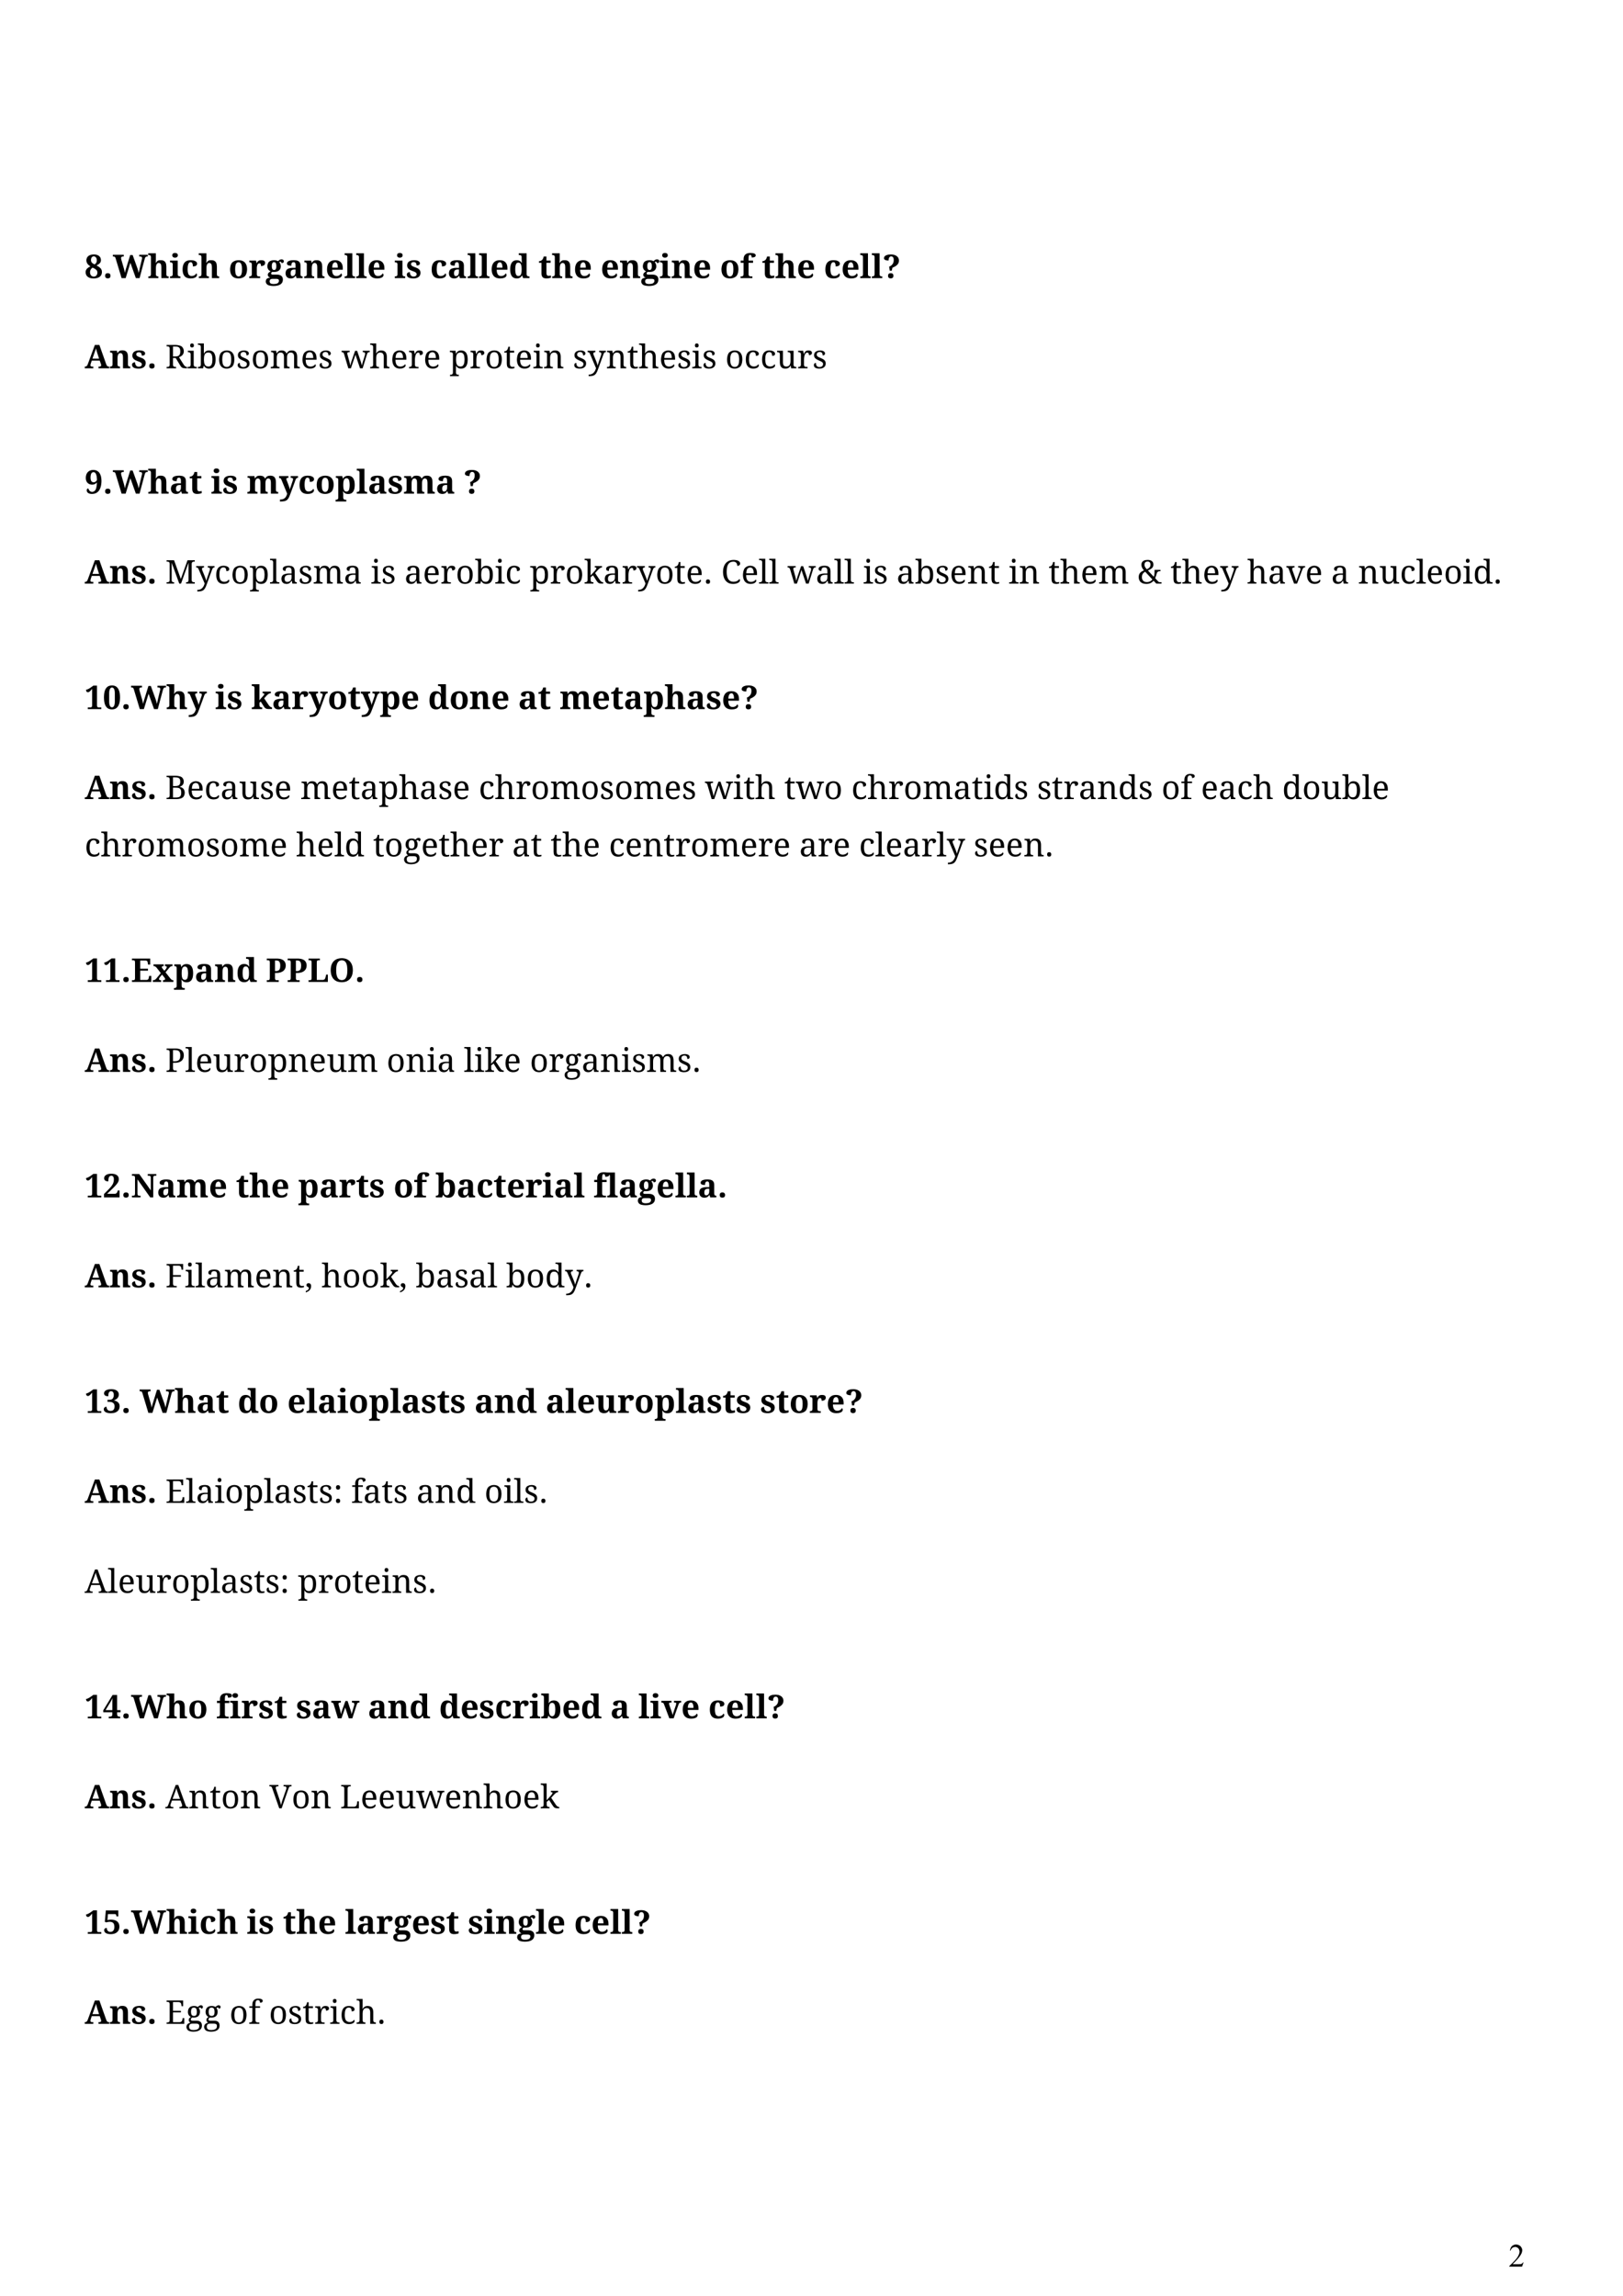 <?xml version="1.0" encoding="UTF-8" standalone="no"?>
<!DOCTYPE svg PUBLIC "-//W3C//DTD SVG 1.1//EN"
"http://www.w3.org/Graphics/SVG/1.1/DTD/svg11.dtd">
<svg viewBox="0 0 909 1286" version="1.1" xmlns="http://www.w3.org/2000/svg" xmlns:xlink="http://www.w3.org/1999/xlink">
<defs>
</defs>
<g fill="#000000" >
<use xlink:href="#f0_y" transform="matrix(12,0,0,12,47.4,155.8)" />
<use xlink:href="#f0_n" transform="matrix(12,0,0,12,57.6,155.8)" />
<use xlink:href="#f0_17" transform="matrix(12,0,0,12,63.2,155.8)" />
<use xlink:href="#f0_x" transform="matrix(12,0,0,12,82.7,155.8)" />
<use xlink:href="#f0_7" transform="matrix(12,0,0,12,94.9,155.8)" />
<use xlink:href="#f0_o" transform="matrix(12,0,0,12,101.4,155.8)" />
<use xlink:href="#f0_x" transform="matrix(12,0,0,12,111,155.8)" />
<use xlink:href="#f0_b" transform="matrix(12,0,0,12,128,155.8)" />
<use xlink:href="#f0_6" transform="matrix(12,0,0,12,139.2,155.8)" />
<use xlink:href="#f0_l" transform="matrix(12,0,0,12,148.8,155.8)" />
<use xlink:href="#f0_3" transform="matrix(12,0,0,12,159.1,155.8)" />
<use xlink:href="#f0_d" transform="matrix(12,0,0,12,170,155.8)" />
<use xlink:href="#f0_5" transform="matrix(12,0,0,12,182.3,155.8)" />
<use xlink:href="#f0_8" transform="matrix(12,0,0,12,192.7,155.8)" />
<use xlink:href="#f0_8" transform="matrix(12,0,0,12,199.2,155.8)" />
<use xlink:href="#f0_5" transform="matrix(12,0,0,12,205.6,155.8)" />
<use xlink:href="#f0_7" transform="matrix(12,0,0,12,220.8,155.8)" />
<use xlink:href="#f0_s" transform="matrix(12,0,0,12,227.3,155.8)" />
<use xlink:href="#f0_o" transform="matrix(12,0,0,12,240.9,155.8)" />
<use xlink:href="#f0_3" transform="matrix(12,0,0,12,250.6,155.8)" />
<use xlink:href="#f0_8" transform="matrix(12,0,0,12,261.6,155.8)" />
<use xlink:href="#f0_8" transform="matrix(12,0,0,12,268,155.8)" />
<use xlink:href="#f0_5" transform="matrix(12,0,0,12,274.5,155.8)" />
<use xlink:href="#f0_a" transform="matrix(12,0,0,12,284.9,155.8)" />
<use xlink:href="#f0_4" transform="matrix(12,0,0,12,301.5,155.8)" />
<use xlink:href="#f0_x" transform="matrix(12,0,0,12,308.9,155.8)" />
<use xlink:href="#f0_5" transform="matrix(12,0,0,12,321.2,155.8)" />
<use xlink:href="#f0_5" transform="matrix(12,0,0,12,336.4,155.8)" />
<use xlink:href="#f0_d" transform="matrix(12,0,0,12,346.8,155.8)" />
<use xlink:href="#f0_l" transform="matrix(12,0,0,12,359.1,155.8)" />
<use xlink:href="#f0_7" transform="matrix(12,0,0,12,369.3,155.8)" />
<use xlink:href="#f0_d" transform="matrix(12,0,0,12,375.8,155.8)" />
<use xlink:href="#f0_5" transform="matrix(12,0,0,12,388,155.8)" />
<use xlink:href="#f0_b" transform="matrix(12,0,0,12,403.2,155.8)" />
<use xlink:href="#f0_e" transform="matrix(12,0,0,12,414.4,155.8)" />
<use xlink:href="#f0_4" transform="matrix(12,0,0,12,426.6,155.8)" />
<use xlink:href="#f0_x" transform="matrix(12,0,0,12,434,155.8)" />
<use xlink:href="#f0_5" transform="matrix(12,0,0,12,446.2,155.8)" />
<use xlink:href="#f0_o" transform="matrix(12,0,0,12,461.4,155.8)" />
<use xlink:href="#f0_5" transform="matrix(12,0,0,12,471.1,155.8)" />
<use xlink:href="#f0_8" transform="matrix(12,0,0,12,481.5,155.8)" />
<use xlink:href="#f0_8" transform="matrix(12,0,0,12,488,155.8)" />
<use xlink:href="#f0_14" transform="matrix(12,0,0,12,494.4,155.8)" />
<use xlink:href="#f0_15" transform="matrix(12,0,0,12,47.4,206.3)" />
<use xlink:href="#f0_d" transform="matrix(12,0,0,12,61.2,206.3)" />
<use xlink:href="#f0_s" transform="matrix(12,0,0,12,73.4,206.3)" />
<use xlink:href="#f0_n" transform="matrix(12,0,0,12,82.3,206.3)" />
<use xlink:href="#f1_r" transform="matrix(12,0,0,12,92.6,206.3)" />
<use xlink:href="#f1_b" transform="matrix(12,0,0,12,104.6,206.3)" />
<use xlink:href="#f1_w" transform="matrix(12,0,0,12,110.5,206.3)" />
<use xlink:href="#f1_h" transform="matrix(12,0,0,12,121.7,206.3)" />
<use xlink:href="#f1_f" transform="matrix(12,0,0,12,132.3,206.3)" />
<use xlink:href="#f1_h" transform="matrix(12,0,0,12,140.6,206.3)" />
<use xlink:href="#f1_q" transform="matrix(12,0,0,12,151.1,206.3)" />
<use xlink:href="#f1_8" transform="matrix(12,0,0,12,168.4,206.3)" />
<use xlink:href="#f1_f" transform="matrix(12,0,0,12,178.2,206.3)" />
<use xlink:href="#f1_12" transform="matrix(12,0,0,12,191.3,206.3)" />
<use xlink:href="#f1_6" transform="matrix(12,0,0,12,207,206.3)" />
<use xlink:href="#f1_8" transform="matrix(12,0,0,12,218.7,206.3)" />
<use xlink:href="#f1_n" transform="matrix(12,0,0,12,228.5,206.3)" />
<use xlink:href="#f1_8" transform="matrix(12,0,0,12,237.1,206.3)" />
<use xlink:href="#f1_c" transform="matrix(12,0,0,12,251.7,206.3)" />
<use xlink:href="#f1_n" transform="matrix(12,0,0,12,262.9,206.3)" />
<use xlink:href="#f1_h" transform="matrix(12,0,0,12,271.5,206.3)" />
<use xlink:href="#f1_a" transform="matrix(12,0,0,12,282.1,206.3)" />
<use xlink:href="#f1_8" transform="matrix(12,0,0,12,288.5,206.3)" />
<use xlink:href="#f1_b" transform="matrix(12,0,0,12,298.3,206.3)" />
<use xlink:href="#f1_e" transform="matrix(12,0,0,12,304.2,206.3)" />
<use xlink:href="#f1_f" transform="matrix(12,0,0,12,320.8,206.3)" />
<use xlink:href="#f1_g" transform="matrix(12,0,0,12,329,206.3)" />
<use xlink:href="#f1_e" transform="matrix(12,0,0,12,339.4,206.3)" />
<use xlink:href="#f1_a" transform="matrix(12,0,0,12,351.2,206.3)" />
<use xlink:href="#f1_6" transform="matrix(12,0,0,12,357.6,206.3)" />
<use xlink:href="#f1_8" transform="matrix(12,0,0,12,369.2,206.3)" />
<use xlink:href="#f1_f" transform="matrix(12,0,0,12,379.1,206.3)" />
<use xlink:href="#f1_b" transform="matrix(12,0,0,12,387.3,206.3)" />
<use xlink:href="#f1_f" transform="matrix(12,0,0,12,393.2,206.3)" />
<use xlink:href="#f1_h" transform="matrix(12,0,0,12,406.2,206.3)" />
<use xlink:href="#f1_5" transform="matrix(12,0,0,12,416.7,206.3)" />
<use xlink:href="#f1_5" transform="matrix(12,0,0,12,425.8,206.3)" />
<use xlink:href="#f1_k" transform="matrix(12,0,0,12,434.8,206.3)" />
<use xlink:href="#f1_n" transform="matrix(12,0,0,12,446.4,206.3)" />
<use xlink:href="#f1_f" transform="matrix(12,0,0,12,455,206.3)" />
<use xlink:href="#f0_1i" transform="matrix(12,0,0,12,47.4,276.5)" />
<use xlink:href="#f0_n" transform="matrix(12,0,0,12,57.6,276.5)" />
<use xlink:href="#f0_17" transform="matrix(12,0,0,12,63.2,276.5)" />
<use xlink:href="#f0_x" transform="matrix(12,0,0,12,82.7,276.5)" />
<use xlink:href="#f0_3" transform="matrix(12,0,0,12,94.9,276.5)" />
<use xlink:href="#f0_4" transform="matrix(12,0,0,12,105.9,276.5)" />
<use xlink:href="#f0_7" transform="matrix(12,0,0,12,118.1,276.5)" />
<use xlink:href="#f0_s" transform="matrix(12,0,0,12,124.5,276.5)" />
<use xlink:href="#f0_f" transform="matrix(12,0,0,12,138.2,276.5)" />
<use xlink:href="#f0_g" transform="matrix(12,0,0,12,156.3,276.5)" />
<use xlink:href="#f0_o" transform="matrix(12,0,0,12,166.9,276.5)" />
<use xlink:href="#f0_b" transform="matrix(12,0,0,12,176.5,276.5)" />
<use xlink:href="#f0_v" transform="matrix(12,0,0,12,187.7,276.5)" />
<use xlink:href="#f0_8" transform="matrix(12,0,0,12,199.5,276.5)" />
<use xlink:href="#f0_3" transform="matrix(12,0,0,12,206,276.5)" />
<use xlink:href="#f0_s" transform="matrix(12,0,0,12,217,276.5)" />
<use xlink:href="#f0_f" transform="matrix(12,0,0,12,225.9,276.5)" />
<use xlink:href="#f0_3" transform="matrix(12,0,0,12,244,276.5)" />
<use xlink:href="#f0_14" transform="matrix(12,0,0,12,259.7,276.5)" />
<use xlink:href="#f0_15" transform="matrix(12,0,0,12,47.4,326.9)" />
<use xlink:href="#f0_d" transform="matrix(12,0,0,12,61.2,326.9)" />
<use xlink:href="#f0_s" transform="matrix(12,0,0,12,73.4,326.9)" />
<use xlink:href="#f0_n" transform="matrix(12,0,0,12,82.3,326.9)" />
<use xlink:href="#f1_o" transform="matrix(12,0,0,12,92.6,326.9)" />
<use xlink:href="#f1_g" transform="matrix(12,0,0,12,109.8,326.9)" />
<use xlink:href="#f1_5" transform="matrix(12,0,0,12,120.1,326.9)" />
<use xlink:href="#f1_h" transform="matrix(12,0,0,12,129.2,326.9)" />
<use xlink:href="#f1_c" transform="matrix(12,0,0,12,139.7,326.9)" />
<use xlink:href="#f1_d" transform="matrix(12,0,0,12,151,326.9)" />
<use xlink:href="#f1_4" transform="matrix(12,0,0,12,156.7,326.9)" />
<use xlink:href="#f1_f" transform="matrix(12,0,0,12,167,326.9)" />
<use xlink:href="#f1_q" transform="matrix(12,0,0,12,175.2,326.9)" />
<use xlink:href="#f1_4" transform="matrix(12,0,0,12,192.5,326.9)" />
<use xlink:href="#f1_b" transform="matrix(12,0,0,12,207.6,326.9)" />
<use xlink:href="#f1_f" transform="matrix(12,0,0,12,213.5,326.9)" />
<use xlink:href="#f1_4" transform="matrix(12,0,0,12,226.5,326.9)" />
<use xlink:href="#f1_8" transform="matrix(12,0,0,12,236.8,326.9)" />
<use xlink:href="#f1_n" transform="matrix(12,0,0,12,246.6,326.9)" />
<use xlink:href="#f1_h" transform="matrix(12,0,0,12,255.2,326.9)" />
<use xlink:href="#f1_w" transform="matrix(12,0,0,12,265.8,326.9)" />
<use xlink:href="#f1_b" transform="matrix(12,0,0,12,277,326.9)" />
<use xlink:href="#f1_5" transform="matrix(12,0,0,12,282.9,326.9)" />
<use xlink:href="#f1_c" transform="matrix(12,0,0,12,296.7,326.9)" />
<use xlink:href="#f1_n" transform="matrix(12,0,0,12,307.9,326.9)" />
<use xlink:href="#f1_h" transform="matrix(12,0,0,12,316.5,326.9)" />
<use xlink:href="#f1_13" transform="matrix(12,0,0,12,327.1,326.9)" />
<use xlink:href="#f1_4" transform="matrix(12,0,0,12,337.8,326.9)" />
<use xlink:href="#f1_n" transform="matrix(12,0,0,12,348.1,326.9)" />
<use xlink:href="#f1_g" transform="matrix(12,0,0,12,356.7,326.9)" />
<use xlink:href="#f1_h" transform="matrix(12,0,0,12,367.1,326.9)" />
<use xlink:href="#f1_a" transform="matrix(12,0,0,12,377.6,326.9)" />
<use xlink:href="#f1_8" transform="matrix(12,0,0,12,384.1,326.9)" />
<use xlink:href="#f1_l" transform="matrix(12,0,0,12,393.9,326.9)" />
<use xlink:href="#f1_x" transform="matrix(12,0,0,12,403.9,326.9)" />
<use xlink:href="#f1_8" transform="matrix(12,0,0,12,415.1,326.9)" />
<use xlink:href="#f1_d" transform="matrix(12,0,0,12,424.9,326.9)" />
<use xlink:href="#f1_d" transform="matrix(12,0,0,12,430.6,326.9)" />
<use xlink:href="#f1_12" transform="matrix(12,0,0,12,441.1,326.9)" />
<use xlink:href="#f1_4" transform="matrix(12,0,0,12,456.8,326.9)" />
<use xlink:href="#f1_d" transform="matrix(12,0,0,12,467.1,326.9)" />
<use xlink:href="#f1_d" transform="matrix(12,0,0,12,472.8,326.9)" />
<use xlink:href="#f1_b" transform="matrix(12,0,0,12,483.3,326.9)" />
<use xlink:href="#f1_f" transform="matrix(12,0,0,12,489.1,326.9)" />
<use xlink:href="#f1_4" transform="matrix(12,0,0,12,502.1,326.9)" />
<use xlink:href="#f1_w" transform="matrix(12,0,0,12,512.4,326.9)" />
<use xlink:href="#f1_f" transform="matrix(12,0,0,12,523.7,326.9)" />
<use xlink:href="#f1_8" transform="matrix(12,0,0,12,531.9,326.9)" />
<use xlink:href="#f1_e" transform="matrix(12,0,0,12,541.7,326.9)" />
<use xlink:href="#f1_a" transform="matrix(12,0,0,12,553.6,326.9)" />
<use xlink:href="#f1_b" transform="matrix(12,0,0,12,564.8,326.9)" />
<use xlink:href="#f1_e" transform="matrix(12,0,0,12,570.6,326.9)" />
<use xlink:href="#f1_a" transform="matrix(12,0,0,12,587.2,326.9)" />
<use xlink:href="#f1_6" transform="matrix(12,0,0,12,593.6,326.9)" />
<use xlink:href="#f1_8" transform="matrix(12,0,0,12,605.2,326.9)" />
<use xlink:href="#f1_q" transform="matrix(12,0,0,12,615.1,326.9)" />
<use xlink:href="#f1_p" transform="matrix(12,0,0,12,637.1,326.9)" />
<use xlink:href="#f1_a" transform="matrix(12,0,0,12,655.5,326.9)" />
<use xlink:href="#f1_6" transform="matrix(12,0,0,12,661.9,326.9)" />
<use xlink:href="#f1_8" transform="matrix(12,0,0,12,673.5,326.9)" />
<use xlink:href="#f1_g" transform="matrix(12,0,0,12,683.3,326.9)" />
<use xlink:href="#f1_6" transform="matrix(12,0,0,12,698.4,326.9)" />
<use xlink:href="#f1_4" transform="matrix(12,0,0,12,710.1,326.9)" />
<use xlink:href="#f1_7" transform="matrix(12,0,0,12,720.4,326.9)" />
<use xlink:href="#f1_8" transform="matrix(12,0,0,12,731,326.9)" />
<use xlink:href="#f1_4" transform="matrix(12,0,0,12,745.5,326.9)" />
<use xlink:href="#f1_e" transform="matrix(12,0,0,12,760.6,326.9)" />
<use xlink:href="#f1_k" transform="matrix(12,0,0,12,772.4,326.9)" />
<use xlink:href="#f1_5" transform="matrix(12,0,0,12,784,326.9)" />
<use xlink:href="#f1_d" transform="matrix(12,0,0,12,793.1,326.9)" />
<use xlink:href="#f1_8" transform="matrix(12,0,0,12,798.7,326.9)" />
<use xlink:href="#f1_h" transform="matrix(12,0,0,12,808.6,326.9)" />
<use xlink:href="#f1_b" transform="matrix(12,0,0,12,819.1,326.9)" />
<use xlink:href="#f1_i" transform="matrix(12,0,0,12,825,326.9)" />
<use xlink:href="#f1_l" transform="matrix(12,0,0,12,836.2,326.9)" />
<use xlink:href="#f0_p" transform="matrix(12,0,0,12,47.4,397.2)" />
<use xlink:href="#f0_1j" transform="matrix(12,0,0,12,57.6,397.2)" />
<use xlink:href="#f0_n" transform="matrix(12,0,0,12,67.8,397.2)" />
<use xlink:href="#f0_17" transform="matrix(12,0,0,12,73.4,397.2)" />
<use xlink:href="#f0_x" transform="matrix(12,0,0,12,93,397.2)" />
<use xlink:href="#f0_g" transform="matrix(12,0,0,12,105.2,397.2)" />
<use xlink:href="#f0_7" transform="matrix(12,0,0,12,120.5,397.2)" />
<use xlink:href="#f0_s" transform="matrix(12,0,0,12,127,397.2)" />
<use xlink:href="#f0_12" transform="matrix(12,0,0,12,140.7,397.2)" />
<use xlink:href="#f0_3" transform="matrix(12,0,0,12,152.3,397.2)" />
<use xlink:href="#f0_6" transform="matrix(12,0,0,12,163.3,397.2)" />
<use xlink:href="#f0_g" transform="matrix(12,0,0,12,172.9,397.2)" />
<use xlink:href="#f0_b" transform="matrix(12,0,0,12,183.5,397.2)" />
<use xlink:href="#f0_4" transform="matrix(12,0,0,12,194.7,397.2)" />
<use xlink:href="#f0_g" transform="matrix(12,0,0,12,202.1,397.2)" />
<use xlink:href="#f0_v" transform="matrix(12,0,0,12,212.7,397.2)" />
<use xlink:href="#f0_5" transform="matrix(12,0,0,12,224.5,397.2)" />
<use xlink:href="#f0_a" transform="matrix(12,0,0,12,239.7,397.2)" />
<use xlink:href="#f0_b" transform="matrix(12,0,0,12,251.6,397.2)" />
<use xlink:href="#f0_d" transform="matrix(12,0,0,12,262.8,397.2)" />
<use xlink:href="#f0_5" transform="matrix(12,0,0,12,275,397.2)" />
<use xlink:href="#f0_3" transform="matrix(12,0,0,12,290.2,397.2)" />
<use xlink:href="#f0_4" transform="matrix(12,0,0,12,301.2,397.2)" />
<use xlink:href="#f0_f" transform="matrix(12,0,0,12,313.4,397.2)" />
<use xlink:href="#f0_5" transform="matrix(12,0,0,12,331.4,397.2)" />
<use xlink:href="#f0_4" transform="matrix(12,0,0,12,341.9,397.2)" />
<use xlink:href="#f0_3" transform="matrix(12,0,0,12,349.3,397.2)" />
<use xlink:href="#f0_v" transform="matrix(12,0,0,12,360.3,397.2)" />
<use xlink:href="#f0_x" transform="matrix(12,0,0,12,372.1,397.2)" />
<use xlink:href="#f0_3" transform="matrix(12,0,0,12,384.3,397.2)" />
<use xlink:href="#f0_s" transform="matrix(12,0,0,12,395.3,397.2)" />
<use xlink:href="#f0_5" transform="matrix(12,0,0,12,404.2,397.2)" />
<use xlink:href="#f0_14" transform="matrix(12,0,0,12,414.7,397.2)" />
<use xlink:href="#f0_15" transform="matrix(12,0,0,12,47.4,447.6)" />
<use xlink:href="#f0_d" transform="matrix(12,0,0,12,61.2,447.6)" />
<use xlink:href="#f0_s" transform="matrix(12,0,0,12,73.4,447.6)" />
<use xlink:href="#f0_n" transform="matrix(12,0,0,12,82.3,447.6)" />
<use xlink:href="#f1_y" transform="matrix(12,0,0,12,92.6,447.6)" />
<use xlink:href="#f1_8" transform="matrix(12,0,0,12,104.6,447.6)" />
<use xlink:href="#f1_5" transform="matrix(12,0,0,12,114.4,447.6)" />
<use xlink:href="#f1_4" transform="matrix(12,0,0,12,123.4,447.6)" />
<use xlink:href="#f1_k" transform="matrix(12,0,0,12,133.8,447.6)" />
<use xlink:href="#f1_f" transform="matrix(12,0,0,12,145.4,447.6)" />
<use xlink:href="#f1_8" transform="matrix(12,0,0,12,153.6,447.6)" />
<use xlink:href="#f1_q" transform="matrix(12,0,0,12,168.2,447.6)" />
<use xlink:href="#f1_8" transform="matrix(12,0,0,12,185.5,447.6)" />
<use xlink:href="#f1_a" transform="matrix(12,0,0,12,195.3,447.6)" />
<use xlink:href="#f1_4" transform="matrix(12,0,0,12,201.8,447.6)" />
<use xlink:href="#f1_c" transform="matrix(12,0,0,12,212.1,447.6)" />
<use xlink:href="#f1_6" transform="matrix(12,0,0,12,223.3,447.6)" />
<use xlink:href="#f1_4" transform="matrix(12,0,0,12,234.9,447.6)" />
<use xlink:href="#f1_f" transform="matrix(12,0,0,12,245.3,447.6)" />
<use xlink:href="#f1_8" transform="matrix(12,0,0,12,253.5,447.6)" />
<use xlink:href="#f1_5" transform="matrix(12,0,0,12,268.1,447.6)" />
<use xlink:href="#f1_6" transform="matrix(12,0,0,12,277.1,447.6)" />
<use xlink:href="#f1_n" transform="matrix(12,0,0,12,288.7,447.6)" />
<use xlink:href="#f1_h" transform="matrix(12,0,0,12,297.3,447.6)" />
<use xlink:href="#f1_q" transform="matrix(12,0,0,12,307.9,447.6)" />
<use xlink:href="#f1_h" transform="matrix(12,0,0,12,325.2,447.6)" />
<use xlink:href="#f1_f" transform="matrix(12,0,0,12,335.8,447.6)" />
<use xlink:href="#f1_h" transform="matrix(12,0,0,12,344.1,447.6)" />
<use xlink:href="#f1_q" transform="matrix(12,0,0,12,354.6,447.6)" />
<use xlink:href="#f1_8" transform="matrix(12,0,0,12,371.9,447.6)" />
<use xlink:href="#f1_f" transform="matrix(12,0,0,12,381.8,447.6)" />
<use xlink:href="#f1_12" transform="matrix(12,0,0,12,394.8,447.6)" />
<use xlink:href="#f1_b" transform="matrix(12,0,0,12,410.5,447.6)" />
<use xlink:href="#f1_a" transform="matrix(12,0,0,12,416.4,447.6)" />
<use xlink:href="#f1_6" transform="matrix(12,0,0,12,422.8,447.6)" />
<use xlink:href="#f1_a" transform="matrix(12,0,0,12,439.2,447.6)" />
<use xlink:href="#f1_12" transform="matrix(12,0,0,12,445.7,447.6)" />
<use xlink:href="#f1_h" transform="matrix(12,0,0,12,461.4,447.6)" />
<use xlink:href="#f1_5" transform="matrix(12,0,0,12,476.8,447.6)" />
<use xlink:href="#f1_6" transform="matrix(12,0,0,12,485.8,447.6)" />
<use xlink:href="#f1_n" transform="matrix(12,0,0,12,497.4,447.6)" />
<use xlink:href="#f1_h" transform="matrix(12,0,0,12,506,447.6)" />
<use xlink:href="#f1_q" transform="matrix(12,0,0,12,516.6,447.6)" />
<use xlink:href="#f1_4" transform="matrix(12,0,0,12,533.9,447.6)" />
<use xlink:href="#f1_a" transform="matrix(12,0,0,12,544.2,447.6)" />
<use xlink:href="#f1_b" transform="matrix(12,0,0,12,550.7,447.6)" />
<use xlink:href="#f1_i" transform="matrix(12,0,0,12,556.5,447.6)" />
<use xlink:href="#f1_f" transform="matrix(12,0,0,12,567.8,447.6)" />
<use xlink:href="#f1_f" transform="matrix(12,0,0,12,580.8,447.6)" />
<use xlink:href="#f1_a" transform="matrix(12,0,0,12,589,447.6)" />
<use xlink:href="#f1_n" transform="matrix(12,0,0,12,595.5,447.6)" />
<use xlink:href="#f1_4" transform="matrix(12,0,0,12,604.1,447.6)" />
<use xlink:href="#f1_e" transform="matrix(12,0,0,12,614.4,447.6)" />
<use xlink:href="#f1_i" transform="matrix(12,0,0,12,626.2,447.6)" />
<use xlink:href="#f1_f" transform="matrix(12,0,0,12,637.5,447.6)" />
<use xlink:href="#f1_h" transform="matrix(12,0,0,12,650.5,447.6)" />
<use xlink:href="#f1_j" transform="matrix(12,0,0,12,661.1,447.6)" />
<use xlink:href="#f1_8" transform="matrix(12,0,0,12,672.6,447.6)" />
<use xlink:href="#f1_4" transform="matrix(12,0,0,12,682.4,447.6)" />
<use xlink:href="#f1_5" transform="matrix(12,0,0,12,692.7,447.6)" />
<use xlink:href="#f1_6" transform="matrix(12,0,0,12,701.7,447.6)" />
<use xlink:href="#f1_i" transform="matrix(12,0,0,12,718.1,447.6)" />
<use xlink:href="#f1_h" transform="matrix(12,0,0,12,729.3,447.6)" />
<use xlink:href="#f1_k" transform="matrix(12,0,0,12,739.9,447.6)" />
<use xlink:href="#f1_w" transform="matrix(12,0,0,12,751.5,447.6)" />
<use xlink:href="#f1_d" transform="matrix(12,0,0,12,762.8,447.6)" />
<use xlink:href="#f1_8" transform="matrix(12,0,0,12,768.4,447.6)" />
<use xlink:href="#f1_5" transform="matrix(12,0,0,12,47.4,479.7)" />
<use xlink:href="#f1_6" transform="matrix(12,0,0,12,56.4,479.7)" />
<use xlink:href="#f1_n" transform="matrix(12,0,0,12,68,479.7)" />
<use xlink:href="#f1_h" transform="matrix(12,0,0,12,76.6,479.7)" />
<use xlink:href="#f1_q" transform="matrix(12,0,0,12,87.2,479.7)" />
<use xlink:href="#f1_h" transform="matrix(12,0,0,12,104.5,479.7)" />
<use xlink:href="#f1_f" transform="matrix(12,0,0,12,115.1,479.7)" />
<use xlink:href="#f1_h" transform="matrix(12,0,0,12,123.3,479.7)" />
<use xlink:href="#f1_q" transform="matrix(12,0,0,12,133.9,479.7)" />
<use xlink:href="#f1_8" transform="matrix(12,0,0,12,151.2,479.7)" />
<use xlink:href="#f1_6" transform="matrix(12,0,0,12,165.8,479.7)" />
<use xlink:href="#f1_8" transform="matrix(12,0,0,12,177.4,479.7)" />
<use xlink:href="#f1_d" transform="matrix(12,0,0,12,187.2,479.7)" />
<use xlink:href="#f1_i" transform="matrix(12,0,0,12,192.9,479.7)" />
<use xlink:href="#f1_a" transform="matrix(12,0,0,12,208.9,479.7)" />
<use xlink:href="#f1_h" transform="matrix(12,0,0,12,215.3,479.7)" />
<use xlink:href="#f1_9" transform="matrix(12,0,0,12,225.9,479.7)" />
<use xlink:href="#f1_8" transform="matrix(12,0,0,12,235.8,479.7)" />
<use xlink:href="#f1_a" transform="matrix(12,0,0,12,245.6,479.7)" />
<use xlink:href="#f1_6" transform="matrix(12,0,0,12,252,479.7)" />
<use xlink:href="#f1_8" transform="matrix(12,0,0,12,263.7,479.7)" />
<use xlink:href="#f1_n" transform="matrix(12,0,0,12,273.5,479.7)" />
<use xlink:href="#f1_4" transform="matrix(12,0,0,12,286.8,479.7)" />
<use xlink:href="#f1_a" transform="matrix(12,0,0,12,297.2,479.7)" />
<use xlink:href="#f1_a" transform="matrix(12,0,0,12,308.3,479.7)" />
<use xlink:href="#f1_6" transform="matrix(12,0,0,12,314.8,479.7)" />
<use xlink:href="#f1_8" transform="matrix(12,0,0,12,326.4,479.7)" />
<use xlink:href="#f1_5" transform="matrix(12,0,0,12,341,479.7)" />
<use xlink:href="#f1_8" transform="matrix(12,0,0,12,350,479.7)" />
<use xlink:href="#f1_e" transform="matrix(12,0,0,12,359.8,479.7)" />
<use xlink:href="#f1_a" transform="matrix(12,0,0,12,371.6,479.7)" />
<use xlink:href="#f1_n" transform="matrix(12,0,0,12,378.1,479.7)" />
<use xlink:href="#f1_h" transform="matrix(12,0,0,12,386.7,479.7)" />
<use xlink:href="#f1_q" transform="matrix(12,0,0,12,397.3,479.7)" />
<use xlink:href="#f1_8" transform="matrix(12,0,0,12,414.6,479.7)" />
<use xlink:href="#f1_n" transform="matrix(12,0,0,12,424.4,479.7)" />
<use xlink:href="#f1_8" transform="matrix(12,0,0,12,433,479.7)" />
<use xlink:href="#f1_4" transform="matrix(12,0,0,12,447.6,479.7)" />
<use xlink:href="#f1_n" transform="matrix(12,0,0,12,457.9,479.7)" />
<use xlink:href="#f1_8" transform="matrix(12,0,0,12,466.5,479.7)" />
<use xlink:href="#f1_5" transform="matrix(12,0,0,12,481.1,479.7)" />
<use xlink:href="#f1_d" transform="matrix(12,0,0,12,490.1,479.7)" />
<use xlink:href="#f1_8" transform="matrix(12,0,0,12,495.8,479.7)" />
<use xlink:href="#f1_4" transform="matrix(12,0,0,12,505.6,479.7)" />
<use xlink:href="#f1_n" transform="matrix(12,0,0,12,515.9,479.7)" />
<use xlink:href="#f1_d" transform="matrix(12,0,0,12,524.5,479.7)" />
<use xlink:href="#f1_g" transform="matrix(12,0,0,12,530.2,479.7)" />
<use xlink:href="#f1_f" transform="matrix(12,0,0,12,545.3,479.7)" />
<use xlink:href="#f1_8" transform="matrix(12,0,0,12,553.5,479.7)" />
<use xlink:href="#f1_8" transform="matrix(12,0,0,12,563.3,479.7)" />
<use xlink:href="#f1_e" transform="matrix(12,0,0,12,573.2,479.7)" />
<use xlink:href="#f1_l" transform="matrix(12,0,0,12,585,479.7)" />
<use xlink:href="#f0_p" transform="matrix(12,0,0,12,47.4,550)" />
<use xlink:href="#f0_p" transform="matrix(12,0,0,12,57.6,550)" />
<use xlink:href="#f0_n" transform="matrix(12,0,0,12,67.8,550)" />
<use xlink:href="#f0_k" transform="matrix(12,0,0,12,73.4,550)" />
<use xlink:href="#f0_1f" transform="matrix(12,0,0,12,85.4,550)" />
<use xlink:href="#f0_v" transform="matrix(12,0,0,12,97.2,550)" />
<use xlink:href="#f0_3" transform="matrix(12,0,0,12,109,550)" />
<use xlink:href="#f0_d" transform="matrix(12,0,0,12,120,550)" />
<use xlink:href="#f0_a" transform="matrix(12,0,0,12,132.2,550)" />
<use xlink:href="#f0_1k" transform="matrix(12,0,0,12,148.9,550)" />
<use xlink:href="#f0_1k" transform="matrix(12,0,0,12,160.6,550)" />
<use xlink:href="#f0_11" transform="matrix(12,0,0,12,172.3,550)" />
<use xlink:href="#f0_1h" transform="matrix(12,0,0,12,184.2,550)" />
<use xlink:href="#f0_n" transform="matrix(12,0,0,12,198.7,550)" />
<use xlink:href="#f0_15" transform="matrix(12,0,0,12,47.4,600.4)" />
<use xlink:href="#f0_d" transform="matrix(12,0,0,12,61.2,600.4)" />
<use xlink:href="#f0_s" transform="matrix(12,0,0,12,73.4,600.4)" />
<use xlink:href="#f0_n" transform="matrix(12,0,0,12,82.3,600.4)" />
<use xlink:href="#f1_14" transform="matrix(12,0,0,12,92.6,600.4)" />
<use xlink:href="#f1_d" transform="matrix(12,0,0,12,103.7,600.4)" />
<use xlink:href="#f1_8" transform="matrix(12,0,0,12,109.4,600.4)" />
<use xlink:href="#f1_k" transform="matrix(12,0,0,12,119.2,600.4)" />
<use xlink:href="#f1_n" transform="matrix(12,0,0,12,130.8,600.4)" />
<use xlink:href="#f1_h" transform="matrix(12,0,0,12,139.4,600.4)" />
<use xlink:href="#f1_c" transform="matrix(12,0,0,12,150,600.4)" />
<use xlink:href="#f1_e" transform="matrix(12,0,0,12,161.2,600.4)" />
<use xlink:href="#f1_8" transform="matrix(12,0,0,12,173,600.4)" />
<use xlink:href="#f1_k" transform="matrix(12,0,0,12,182.9,600.4)" />
<use xlink:href="#f1_q" transform="matrix(12,0,0,12,194.5,600.4)" />
<use xlink:href="#f1_h" transform="matrix(12,0,0,12,216.5,600.4)" />
<use xlink:href="#f1_e" transform="matrix(12,0,0,12,227.1,600.4)" />
<use xlink:href="#f1_b" transform="matrix(12,0,0,12,238.9,600.4)" />
<use xlink:href="#f1_4" transform="matrix(12,0,0,12,244.8,600.4)" />
<use xlink:href="#f1_d" transform="matrix(12,0,0,12,259.8,600.4)" />
<use xlink:href="#f1_b" transform="matrix(12,0,0,12,265.5,600.4)" />
<use xlink:href="#f1_13" transform="matrix(12,0,0,12,271.4,600.4)" />
<use xlink:href="#f1_8" transform="matrix(12,0,0,12,282.1,600.4)" />
<use xlink:href="#f1_h" transform="matrix(12,0,0,12,296.7,600.4)" />
<use xlink:href="#f1_n" transform="matrix(12,0,0,12,307.2,600.4)" />
<use xlink:href="#f1_9" transform="matrix(12,0,0,12,315.8,600.4)" />
<use xlink:href="#f1_4" transform="matrix(12,0,0,12,325.7,600.4)" />
<use xlink:href="#f1_e" transform="matrix(12,0,0,12,336,600.4)" />
<use xlink:href="#f1_b" transform="matrix(12,0,0,12,347.8,600.4)" />
<use xlink:href="#f1_f" transform="matrix(12,0,0,12,353.7,600.4)" />
<use xlink:href="#f1_q" transform="matrix(12,0,0,12,361.9,600.4)" />
<use xlink:href="#f1_f" transform="matrix(12,0,0,12,379.2,600.4)" />
<use xlink:href="#f1_l" transform="matrix(12,0,0,12,387.5,600.4)" />
<use xlink:href="#f0_p" transform="matrix(12,0,0,12,47.4,670.7)" />
<use xlink:href="#f0_t" transform="matrix(12,0,0,12,57.6,670.7)" />
<use xlink:href="#f0_n" transform="matrix(12,0,0,12,67.8,670.7)" />
<use xlink:href="#f0_16" transform="matrix(12,0,0,12,73.4,670.7)" />
<use xlink:href="#f0_3" transform="matrix(12,0,0,12,87.8,670.7)" />
<use xlink:href="#f0_f" transform="matrix(12,0,0,12,98.8,670.7)" />
<use xlink:href="#f0_5" transform="matrix(12,0,0,12,116.9,670.7)" />
<use xlink:href="#f0_4" transform="matrix(12,0,0,12,132.1,670.7)" />
<use xlink:href="#f0_x" transform="matrix(12,0,0,12,139.5,670.7)" />
<use xlink:href="#f0_5" transform="matrix(12,0,0,12,151.7,670.7)" />
<use xlink:href="#f0_v" transform="matrix(12,0,0,12,166.9,670.7)" />
<use xlink:href="#f0_3" transform="matrix(12,0,0,12,178.8,670.7)" />
<use xlink:href="#f0_6" transform="matrix(12,0,0,12,189.7,670.7)" />
<use xlink:href="#f0_4" transform="matrix(12,0,0,12,199.3,670.7)" />
<use xlink:href="#f0_s" transform="matrix(12,0,0,12,206.7,670.7)" />
<use xlink:href="#f0_b" transform="matrix(12,0,0,12,220.4,670.7)" />
<use xlink:href="#f0_e" transform="matrix(12,0,0,12,231.6,670.7)" />
<use xlink:href="#f0_1l" transform="matrix(12,0,0,12,243.8,670.7)" />
<use xlink:href="#f0_3" transform="matrix(12,0,0,12,255.7,670.7)" />
<use xlink:href="#f0_o" transform="matrix(12,0,0,12,266.7,670.7)" />
<use xlink:href="#f0_4" transform="matrix(12,0,0,12,276.3,670.7)" />
<use xlink:href="#f0_5" transform="matrix(12,0,0,12,283.7,670.7)" />
<use xlink:href="#f0_6" transform="matrix(12,0,0,12,294.2,670.7)" />
<use xlink:href="#f0_7" transform="matrix(12,0,0,12,303.7,670.7)" />
<use xlink:href="#f0_3" transform="matrix(12,0,0,12,310.2,670.7)" />
<use xlink:href="#f0_8" transform="matrix(12,0,0,12,321.2,670.7)" />
<use xlink:href="#f0_e" transform="matrix(12,0,0,12,332.4,670.7)" />
<use xlink:href="#f0_8" transform="matrix(12,0,0,12,339.8,670.7)" />
<use xlink:href="#f0_3" transform="matrix(12,0,0,12,346.3,670.7)" />
<use xlink:href="#f0_l" transform="matrix(12,0,0,12,357.2,670.7)" />
<use xlink:href="#f0_5" transform="matrix(12,0,0,12,367.5,670.7)" />
<use xlink:href="#f0_8" transform="matrix(12,0,0,12,378,670.7)" />
<use xlink:href="#f0_8" transform="matrix(12,0,0,12,384.4,670.7)" />
<use xlink:href="#f0_3" transform="matrix(12,0,0,12,390.8,670.7)" />
<use xlink:href="#f0_n" transform="matrix(12,0,0,12,401.8,670.7)" />
<use xlink:href="#f0_15" transform="matrix(12,0,0,12,47.4,721.1)" />
<use xlink:href="#f0_d" transform="matrix(12,0,0,12,61.2,721.1)" />
<use xlink:href="#f0_s" transform="matrix(12,0,0,12,73.4,721.1)" />
<use xlink:href="#f0_n" transform="matrix(12,0,0,12,82.3,721.1)" />
<use xlink:href="#f1_15" transform="matrix(12,0,0,12,92.6,721.1)" />
<use xlink:href="#f1_b" transform="matrix(12,0,0,12,103.4,721.1)" />
<use xlink:href="#f1_d" transform="matrix(12,0,0,12,109.3,721.1)" />
<use xlink:href="#f1_4" transform="matrix(12,0,0,12,115,721.1)" />
<use xlink:href="#f1_q" transform="matrix(12,0,0,12,125.3,721.1)" />
<use xlink:href="#f1_8" transform="matrix(12,0,0,12,142.6,721.1)" />
<use xlink:href="#f1_e" transform="matrix(12,0,0,12,152.4,721.1)" />
<use xlink:href="#f1_a" transform="matrix(12,0,0,12,164.2,721.1)" />
<use xlink:href="#f1_16" transform="matrix(12,0,0,12,170.7,721.1)" />
<use xlink:href="#f1_6" transform="matrix(12,0,0,12,180,721.1)" />
<use xlink:href="#f1_h" transform="matrix(12,0,0,12,191.6,721.1)" />
<use xlink:href="#f1_h" transform="matrix(12,0,0,12,202.2,721.1)" />
<use xlink:href="#f1_13" transform="matrix(12,0,0,12,212.8,721.1)" />
<use xlink:href="#f1_16" transform="matrix(12,0,0,12,223.5,721.1)" />
<use xlink:href="#f1_w" transform="matrix(12,0,0,12,232.8,721.1)" />
<use xlink:href="#f1_4" transform="matrix(12,0,0,12,244.1,721.1)" />
<use xlink:href="#f1_f" transform="matrix(12,0,0,12,254.4,721.1)" />
<use xlink:href="#f1_4" transform="matrix(12,0,0,12,262.6,721.1)" />
<use xlink:href="#f1_d" transform="matrix(12,0,0,12,272.9,721.1)" />
<use xlink:href="#f1_w" transform="matrix(12,0,0,12,283.4,721.1)" />
<use xlink:href="#f1_h" transform="matrix(12,0,0,12,294.6,721.1)" />
<use xlink:href="#f1_i" transform="matrix(12,0,0,12,305.2,721.1)" />
<use xlink:href="#f1_g" transform="matrix(12,0,0,12,316.4,721.1)" />
<use xlink:href="#f1_l" transform="matrix(12,0,0,12,326.8,721.1)" />
<use xlink:href="#f0_p" transform="matrix(12,0,0,12,47.4,791.4)" />
<use xlink:href="#f0_r" transform="matrix(12,0,0,12,57.6,791.4)" />
<use xlink:href="#f0_n" transform="matrix(12,0,0,12,67.8,791.4)" />
<use xlink:href="#f0_17" transform="matrix(12,0,0,12,78.2,791.4)" />
<use xlink:href="#f0_x" transform="matrix(12,0,0,12,97.7,791.4)" />
<use xlink:href="#f0_3" transform="matrix(12,0,0,12,109.9,791.4)" />
<use xlink:href="#f0_4" transform="matrix(12,0,0,12,120.9,791.4)" />
<use xlink:href="#f0_a" transform="matrix(12,0,0,12,133.1,791.4)" />
<use xlink:href="#f0_b" transform="matrix(12,0,0,12,144.9,791.4)" />
<use xlink:href="#f0_5" transform="matrix(12,0,0,12,160.9,791.4)" />
<use xlink:href="#f0_8" transform="matrix(12,0,0,12,171.4,791.4)" />
<use xlink:href="#f0_3" transform="matrix(12,0,0,12,177.8,791.4)" />
<use xlink:href="#f0_7" transform="matrix(12,0,0,12,188.8,791.4)" />
<use xlink:href="#f0_b" transform="matrix(12,0,0,12,195.2,791.4)" />
<use xlink:href="#f0_v" transform="matrix(12,0,0,12,206.5,791.4)" />
<use xlink:href="#f0_8" transform="matrix(12,0,0,12,218.3,791.4)" />
<use xlink:href="#f0_3" transform="matrix(12,0,0,12,224.7,791.4)" />
<use xlink:href="#f0_s" transform="matrix(12,0,0,12,235.7,791.4)" />
<use xlink:href="#f0_4" transform="matrix(12,0,0,12,244.6,791.4)" />
<use xlink:href="#f0_s" transform="matrix(12,0,0,12,252,791.4)" />
<use xlink:href="#f0_3" transform="matrix(12,0,0,12,265.7,791.4)" />
<use xlink:href="#f0_d" transform="matrix(12,0,0,12,276.7,791.4)" />
<use xlink:href="#f0_a" transform="matrix(12,0,0,12,288.9,791.4)" />
<use xlink:href="#f0_3" transform="matrix(12,0,0,12,305.6,791.4)" />
<use xlink:href="#f0_8" transform="matrix(12,0,0,12,316.5,791.4)" />
<use xlink:href="#f0_5" transform="matrix(12,0,0,12,323,791.4)" />
<use xlink:href="#f0_m" transform="matrix(12,0,0,12,333.4,791.4)" />
<use xlink:href="#f0_6" transform="matrix(12,0,0,12,345.7,791.4)" />
<use xlink:href="#f0_b" transform="matrix(12,0,0,12,355.2,791.4)" />
<use xlink:href="#f0_v" transform="matrix(12,0,0,12,366.5,791.4)" />
<use xlink:href="#f0_8" transform="matrix(12,0,0,12,378.3,791.4)" />
<use xlink:href="#f0_3" transform="matrix(12,0,0,12,384.7,791.4)" />
<use xlink:href="#f0_s" transform="matrix(12,0,0,12,395.7,791.4)" />
<use xlink:href="#f0_4" transform="matrix(12,0,0,12,404.6,791.4)" />
<use xlink:href="#f0_s" transform="matrix(12,0,0,12,412,791.4)" />
<use xlink:href="#f0_s" transform="matrix(12,0,0,12,425.7,791.4)" />
<use xlink:href="#f0_4" transform="matrix(12,0,0,12,434.6,791.4)" />
<use xlink:href="#f0_b" transform="matrix(12,0,0,12,442,791.4)" />
<use xlink:href="#f0_6" transform="matrix(12,0,0,12,453.2,791.4)" />
<use xlink:href="#f0_5" transform="matrix(12,0,0,12,462.8,791.4)" />
<use xlink:href="#f0_14" transform="matrix(12,0,0,12,473.3,791.4)" />
<use xlink:href="#f0_15" transform="matrix(12,0,0,12,47.4,841.8)" />
<use xlink:href="#f0_d" transform="matrix(12,0,0,12,61.2,841.8)" />
<use xlink:href="#f0_s" transform="matrix(12,0,0,12,73.4,841.8)" />
<use xlink:href="#f0_n" transform="matrix(12,0,0,12,82.3,841.8)" />
<use xlink:href="#f1_3" transform="matrix(12,0,0,12,92.6,841.8)" />
<use xlink:href="#f1_d" transform="matrix(12,0,0,12,104,841.8)" />
<use xlink:href="#f1_4" transform="matrix(12,0,0,12,109.7,841.8)" />
<use xlink:href="#f1_b" transform="matrix(12,0,0,12,120,841.8)" />
<use xlink:href="#f1_h" transform="matrix(12,0,0,12,125.9,841.8)" />
<use xlink:href="#f1_c" transform="matrix(12,0,0,12,136.5,841.8)" />
<use xlink:href="#f1_d" transform="matrix(12,0,0,12,147.7,841.8)" />
<use xlink:href="#f1_4" transform="matrix(12,0,0,12,153.4,841.8)" />
<use xlink:href="#f1_f" transform="matrix(12,0,0,12,163.7,841.8)" />
<use xlink:href="#f1_a" transform="matrix(12,0,0,12,171.9,841.8)" />
<use xlink:href="#f1_f" transform="matrix(12,0,0,12,178.4,841.8)" />
<use xlink:href="#f1_17" transform="matrix(12,0,0,12,186.7,841.8)" />
<use xlink:href="#f1_j" transform="matrix(12,0,0,12,196.7,841.8)" />
<use xlink:href="#f1_4" transform="matrix(12,0,0,12,203.4,841.8)" />
<use xlink:href="#f1_a" transform="matrix(12,0,0,12,213.7,841.8)" />
<use xlink:href="#f1_f" transform="matrix(12,0,0,12,220.2,841.8)" />
<use xlink:href="#f1_4" transform="matrix(12,0,0,12,233.2,841.8)" />
<use xlink:href="#f1_e" transform="matrix(12,0,0,12,243.5,841.8)" />
<use xlink:href="#f1_i" transform="matrix(12,0,0,12,255.3,841.8)" />
<use xlink:href="#f1_h" transform="matrix(12,0,0,12,271.3,841.8)" />
<use xlink:href="#f1_b" transform="matrix(12,0,0,12,281.9,841.8)" />
<use xlink:href="#f1_d" transform="matrix(12,0,0,12,287.7,841.8)" />
<use xlink:href="#f1_f" transform="matrix(12,0,0,12,293.4,841.8)" />
<use xlink:href="#f1_l" transform="matrix(12,0,0,12,301.7,841.8)" />
<use xlink:href="#f1_18" transform="matrix(12,0,0,12,47.4,892.2)" />
<use xlink:href="#f1_d" transform="matrix(12,0,0,12,60.3,892.2)" />
<use xlink:href="#f1_8" transform="matrix(12,0,0,12,66,892.2)" />
<use xlink:href="#f1_k" transform="matrix(12,0,0,12,75.8,892.2)" />
<use xlink:href="#f1_n" transform="matrix(12,0,0,12,87.4,892.2)" />
<use xlink:href="#f1_h" transform="matrix(12,0,0,12,96,892.2)" />
<use xlink:href="#f1_c" transform="matrix(12,0,0,12,106.6,892.2)" />
<use xlink:href="#f1_d" transform="matrix(12,0,0,12,117.8,892.2)" />
<use xlink:href="#f1_4" transform="matrix(12,0,0,12,123.5,892.2)" />
<use xlink:href="#f1_f" transform="matrix(12,0,0,12,133.8,892.2)" />
<use xlink:href="#f1_a" transform="matrix(12,0,0,12,142.1,892.2)" />
<use xlink:href="#f1_f" transform="matrix(12,0,0,12,148.5,892.2)" />
<use xlink:href="#f1_17" transform="matrix(12,0,0,12,156.8,892.2)" />
<use xlink:href="#f1_c" transform="matrix(12,0,0,12,166.8,892.2)" />
<use xlink:href="#f1_n" transform="matrix(12,0,0,12,178,892.2)" />
<use xlink:href="#f1_h" transform="matrix(12,0,0,12,186.7,892.2)" />
<use xlink:href="#f1_a" transform="matrix(12,0,0,12,197.2,892.2)" />
<use xlink:href="#f1_8" transform="matrix(12,0,0,12,203.7,892.2)" />
<use xlink:href="#f1_b" transform="matrix(12,0,0,12,213.5,892.2)" />
<use xlink:href="#f1_e" transform="matrix(12,0,0,12,219.3,892.2)" />
<use xlink:href="#f1_f" transform="matrix(12,0,0,12,231.1,892.2)" />
<use xlink:href="#f1_l" transform="matrix(12,0,0,12,239.4,892.2)" />
<use xlink:href="#f0_p" transform="matrix(12,0,0,12,47.4,962.5)" />
<use xlink:href="#f0_1a" transform="matrix(12,0,0,12,57.6,962.5)" />
<use xlink:href="#f0_n" transform="matrix(12,0,0,12,67.8,962.5)" />
<use xlink:href="#f0_17" transform="matrix(12,0,0,12,73.4,962.5)" />
<use xlink:href="#f0_x" transform="matrix(12,0,0,12,93,962.5)" />
<use xlink:href="#f0_b" transform="matrix(12,0,0,12,105.2,962.5)" />
<use xlink:href="#f0_e" transform="matrix(12,0,0,12,121.1,962.5)" />
<use xlink:href="#f0_7" transform="matrix(12,0,0,12,128.6,962.5)" />
<use xlink:href="#f0_6" transform="matrix(12,0,0,12,135,962.5)" />
<use xlink:href="#f0_s" transform="matrix(12,0,0,12,144.6,962.5)" />
<use xlink:href="#f0_4" transform="matrix(12,0,0,12,153.5,962.5)" />
<use xlink:href="#f0_s" transform="matrix(12,0,0,12,165.7,962.5)" />
<use xlink:href="#f0_3" transform="matrix(12,0,0,12,174.6,962.5)" />
<use xlink:href="#f0_c" transform="matrix(12,0,0,12,185.6,962.5)" />
<use xlink:href="#f0_3" transform="matrix(12,0,0,12,206,962.5)" />
<use xlink:href="#f0_d" transform="matrix(12,0,0,12,217,962.5)" />
<use xlink:href="#f0_a" transform="matrix(12,0,0,12,229.2,962.5)" />
<use xlink:href="#f0_a" transform="matrix(12,0,0,12,245.9,962.5)" />
<use xlink:href="#f0_5" transform="matrix(12,0,0,12,257.8,962.5)" />
<use xlink:href="#f0_s" transform="matrix(12,0,0,12,268.2,962.5)" />
<use xlink:href="#f0_o" transform="matrix(12,0,0,12,277.1,962.5)" />
<use xlink:href="#f0_6" transform="matrix(12,0,0,12,286.8,962.5)" />
<use xlink:href="#f0_7" transform="matrix(12,0,0,12,296.4,962.5)" />
<use xlink:href="#f0_1l" transform="matrix(12,0,0,12,302.8,962.5)" />
<use xlink:href="#f0_5" transform="matrix(12,0,0,12,314.7,962.5)" />
<use xlink:href="#f0_a" transform="matrix(12,0,0,12,325.2,962.5)" />
<use xlink:href="#f0_3" transform="matrix(12,0,0,12,341.8,962.5)" />
<use xlink:href="#f0_8" transform="matrix(12,0,0,12,357.5,962.5)" />
<use xlink:href="#f0_7" transform="matrix(12,0,0,12,364,962.5)" />
<use xlink:href="#f0_1c" transform="matrix(12,0,0,12,370.4,962.5)" />
<use xlink:href="#f0_5" transform="matrix(12,0,0,12,381.5,962.5)" />
<use xlink:href="#f0_o" transform="matrix(12,0,0,12,396.7,962.5)" />
<use xlink:href="#f0_5" transform="matrix(12,0,0,12,406.4,962.5)" />
<use xlink:href="#f0_8" transform="matrix(12,0,0,12,416.8,962.5)" />
<use xlink:href="#f0_8" transform="matrix(12,0,0,12,423.3,962.5)" />
<use xlink:href="#f0_14" transform="matrix(12,0,0,12,429.7,962.5)" />
<use xlink:href="#f0_15" transform="matrix(12,0,0,12,47.4,1012.9)" />
<use xlink:href="#f0_d" transform="matrix(12,0,0,12,61.2,1012.9)" />
<use xlink:href="#f0_s" transform="matrix(12,0,0,12,73.4,1012.9)" />
<use xlink:href="#f0_n" transform="matrix(12,0,0,12,82.3,1012.9)" />
<use xlink:href="#f1_18" transform="matrix(12,0,0,12,92.6,1012.9)" />
<use xlink:href="#f1_e" transform="matrix(12,0,0,12,105.5,1012.9)" />
<use xlink:href="#f1_a" transform="matrix(12,0,0,12,117.4,1012.9)" />
<use xlink:href="#f1_h" transform="matrix(12,0,0,12,123.8,1012.9)" />
<use xlink:href="#f1_e" transform="matrix(12,0,0,12,134.4,1012.9)" />
<use xlink:href="#f1_11" transform="matrix(12,0,0,12,150.9,1012.9)" />
<use xlink:href="#f1_h" transform="matrix(12,0,0,12,163.3,1012.9)" />
<use xlink:href="#f1_e" transform="matrix(12,0,0,12,173.9,1012.9)" />
<use xlink:href="#f1_19" transform="matrix(12,0,0,12,190.4,1012.9)" />
<use xlink:href="#f1_8" transform="matrix(12,0,0,12,201.9,1012.9)" />
<use xlink:href="#f1_8" transform="matrix(12,0,0,12,211.7,1012.9)" />
<use xlink:href="#f1_k" transform="matrix(12,0,0,12,221.5,1012.9)" />
<use xlink:href="#f1_12" transform="matrix(12,0,0,12,233.1,1012.9)" />
<use xlink:href="#f1_8" transform="matrix(12,0,0,12,248.9,1012.9)" />
<use xlink:href="#f1_e" transform="matrix(12,0,0,12,258.7,1012.9)" />
<use xlink:href="#f1_6" transform="matrix(12,0,0,12,270.5,1012.9)" />
<use xlink:href="#f1_h" transform="matrix(12,0,0,12,282.1,1012.9)" />
<use xlink:href="#f1_8" transform="matrix(12,0,0,12,292.7,1012.9)" />
<use xlink:href="#f1_13" transform="matrix(12,0,0,12,302.5,1012.9)" />
<use xlink:href="#f0_p" transform="matrix(12,0,0,12,47.4,1083.2)" />
<use xlink:href="#f0_1b" transform="matrix(12,0,0,12,57.6,1083.2)" />
<use xlink:href="#f0_n" transform="matrix(12,0,0,12,67.8,1083.2)" />
<use xlink:href="#f0_17" transform="matrix(12,0,0,12,73.4,1083.2)" />
<use xlink:href="#f0_x" transform="matrix(12,0,0,12,93,1083.2)" />
<use xlink:href="#f0_7" transform="matrix(12,0,0,12,105.2,1083.2)" />
<use xlink:href="#f0_o" transform="matrix(12,0,0,12,111.6,1083.2)" />
<use xlink:href="#f0_x" transform="matrix(12,0,0,12,121.3,1083.2)" />
<use xlink:href="#f0_7" transform="matrix(12,0,0,12,138.2,1083.2)" />
<use xlink:href="#f0_s" transform="matrix(12,0,0,12,144.7,1083.2)" />
<use xlink:href="#f0_4" transform="matrix(12,0,0,12,158.4,1083.2)" />
<use xlink:href="#f0_x" transform="matrix(12,0,0,12,165.8,1083.2)" />
<use xlink:href="#f0_5" transform="matrix(12,0,0,12,178,1083.2)" />
<use xlink:href="#f0_8" transform="matrix(12,0,0,12,193.2,1083.2)" />
<use xlink:href="#f0_3" transform="matrix(12,0,0,12,199.6,1083.2)" />
<use xlink:href="#f0_6" transform="matrix(12,0,0,12,210.6,1083.2)" />
<use xlink:href="#f0_l" transform="matrix(12,0,0,12,220.2,1083.2)" />
<use xlink:href="#f0_5" transform="matrix(12,0,0,12,230.5,1083.2)" />
<use xlink:href="#f0_s" transform="matrix(12,0,0,12,240.9,1083.2)" />
<use xlink:href="#f0_4" transform="matrix(12,0,0,12,249.8,1083.2)" />
<use xlink:href="#f0_s" transform="matrix(12,0,0,12,262,1083.2)" />
<use xlink:href="#f0_7" transform="matrix(12,0,0,12,270.9,1083.2)" />
<use xlink:href="#f0_d" transform="matrix(12,0,0,12,277.4,1083.2)" />
<use xlink:href="#f0_l" transform="matrix(12,0,0,12,289.6,1083.2)" />
<use xlink:href="#f0_8" transform="matrix(12,0,0,12,299.9,1083.2)" />
<use xlink:href="#f0_5" transform="matrix(12,0,0,12,306.3,1083.2)" />
<use xlink:href="#f0_o" transform="matrix(12,0,0,12,321.5,1083.2)" />
<use xlink:href="#f0_5" transform="matrix(12,0,0,12,331.1,1083.2)" />
<use xlink:href="#f0_8" transform="matrix(12,0,0,12,341.6,1083.2)" />
<use xlink:href="#f0_8" transform="matrix(12,0,0,12,348,1083.2)" />
<use xlink:href="#f0_14" transform="matrix(12,0,0,12,354.5,1083.2)" />
<use xlink:href="#f0_15" transform="matrix(12,0,0,12,47.4,1133.6)" />
<use xlink:href="#f0_d" transform="matrix(12,0,0,12,61.2,1133.6)" />
<use xlink:href="#f0_s" transform="matrix(12,0,0,12,73.4,1133.6)" />
<use xlink:href="#f0_n" transform="matrix(12,0,0,12,82.3,1133.6)" />
<use xlink:href="#f1_3" transform="matrix(12,0,0,12,92.6,1133.6)" />
<use xlink:href="#f1_9" transform="matrix(12,0,0,12,104,1133.6)" />
<use xlink:href="#f1_9" transform="matrix(12,0,0,12,113.9,1133.6)" />
<use xlink:href="#f1_h" transform="matrix(12,0,0,12,128.5,1133.6)" />
<use xlink:href="#f1_j" transform="matrix(12,0,0,12,139.1,1133.6)" />
<use xlink:href="#f1_h" transform="matrix(12,0,0,12,150.6,1133.6)" />
<use xlink:href="#f1_f" transform="matrix(12,0,0,12,161.2,1133.6)" />
<use xlink:href="#f1_a" transform="matrix(12,0,0,12,169.4,1133.6)" />
<use xlink:href="#f1_n" transform="matrix(12,0,0,12,175.9,1133.6)" />
<use xlink:href="#f1_b" transform="matrix(12,0,0,12,184.5,1133.6)" />
<use xlink:href="#f1_5" transform="matrix(12,0,0,12,190.3,1133.6)" />
<use xlink:href="#f1_6" transform="matrix(12,0,0,12,199.4,1133.6)" />
<use xlink:href="#f1_l" transform="matrix(12,0,0,12,211,1133.6)" />
<use xlink:href="#f2_m" transform="matrix(12,0,0,12,844.9,1269.6)" />
</g>
<defs>
<path d="M425,72c6,0,41,0,71,14c0,0,31,13,54,39c0,0,21,26,34,61c0,0,12,34,12,77c0,0,-1,36,-13,67c0,0,-12,30,-39,57c0,0,-29,26,-70,52c0,0,-42,24,-101,51c0,0,-26,-17,-48,-37c0,0,-22,-23,-38,-48c0,0,-17,-28,-25,-60c0,0,-11,-32,-10,-73c0,0,0,-44,13,-81c0,0,11,-38,35,-63c0,0,22,-27,54,-41c0,0,31,-15,70,-15c0,0,1,0,1,0Zm36,571c0,0,28,16,49,35c0,0,20,19,33,43c0,0,12,23,19,53c0,0,6,29,6,67c0,0,0,33,-9,65c0,0,-10,32,-27,56c0,0,-19,25,-44,41c0,0,-28,14,-62,15c0,0,-32,-1,-55,-13c0,0,-25,-14,-41,-36c0,0,-17,-24,-25,-54c0,0,-9,-32,-9,-68c0,0,0,-40,11,-70c0,0,10,-30,32,-53c0,0,21,-24,51,-43c0,0,30,-19,71,-38ZM422,-14c-2,0,-3,0,-5,0h-1c-10,0,-99,1,-165,22c0,0,-70,23,-115,63c0,0,-47,39,-68,93c0,0,-22,54,-22,114c0,0,-1,49,16,89c0,0,15,39,45,72c0,0,30,32,72,60c0,0,40,26,91,52c0,0,-92,53,-139,120c0,0,-50,68,-50,157c0,0,0,52,19,104c0,0,18,49,60,89c0,0,41,38,109,62c0,0,68,23,167,23c0,0,79,0,141,-20c0,0,60,-20,102,-56c0,0,40,-36,62,-84c0,0,20,-49,20,-108c0,0,0,-46,-14,-80c0,0,-15,-36,-42,-63c0,0,-27,-30,-65,-54c0,0,-38,-25,-86,-49c0,0,68,-34,117,-68c0,0,48,-35,79,-70c0,0,30,-38,44,-78c0,0,14,-42,14,-87c0,0,-1,-73,-26,-129c0,0,-27,-57,-77,-95C705,65,654,25,582,6c0,0,-71,-20,-160,-20Z" 
id="f0_y"
transform="scale(0.001,-0.001)" />

<path d="M232,-11c0,0,-26,0,-49,7c0,0,-24,4,-40,19c0,0,-17,13,-27,37c0,0,-10,23,-9,58c0,0,-1,34,9,59c0,0,10,22,27,37c0,0,16,14,40,20c0,0,23,5,49,6c0,0,25,-1,48,-6c0,0,23,-6,40,-20c0,0,16,-15,28,-37c0,0,9,-25,9,-59c0,0,0,-35,-9,-58c0,0,-12,-24,-28,-37C320,15,303,0,280,-4c0,0,-23,-7,-48,-7Z" 
id="f0_n"
transform="scale(0.001,-0.001)" />

<path d="M408,0L128,929c0,0,-6,23,-16,39c0,0,-11,15,-22,26c0,0,-14,9,-30,12c0,0,-17,3,-40,4H0v81H510v-81H475c0,0,-46,0,-68,-18c0,0,-24,-18,-24,-56c0,0,0,-13,6,-36c0,0,4,-25,10,-46L501,501c0,0,8,-29,18,-62c0,0,9,-35,17,-69c0,0,8,-35,15,-67c0,0,6,-33,10,-57c0,0,10,49,23,93c0,0,12,42,25,87l202,654H923L1134,497c0,0,13,-36,25,-73c0,0,11,-37,21,-70c0,0,9,-35,17,-62c0,0,8,-29,12,-49c0,0,5,28,12,61c0,0,7,34,15,71c0,0,8,36,17,76c0,0,7,38,17,75l80,330c0,0,2,8,5,21c0,0,3,11,5,23c0,0,2,12,4,22c0,0,0,10,0,16c0,0,0,38,-23,56c0,0,-24,16,-74,16h-35v81h398v-81h-29c0,0,-23,0,-40,-4c0,0,-17,-6,-30,-18c0,0,-14,-13,-24,-36c0,0,-12,-24,-22,-61L1248,0H1074L818,717L598,0Z" 
id="f0_17"
transform="scale(0.001,-0.001)" />

<path d="M31,0V81h3c0,0,25,0,47,4c0,0,21,3,38,14c0,0,16,11,25,32c0,0,9,20,9,55V987c0,0,-1,30,-11,49c0,0,-11,18,-27,29c0,0,-17,8,-35,12c0,0,-20,3,-36,3H26v81H383V909c0,0,0,-30,0,-64c0,0,0,-35,-3,-63c0,0,-4,-35,-7,-67h13c0,0,24,43,50,68c0,0,25,24,54,37c0,0,29,12,62,16c0,0,32,2,68,2c0,0,59,0,106,-17c0,0,47,-17,80,-53c0,0,32,-36,49,-91c0,0,16,-56,17,-133V189c0,0,0,-35,7,-56c0,0,5,-22,18,-33c0,0,12,-12,33,-15c0,0,18,-4,45,-4h4V0H640V503c0,0,-1,48,-6,88c0,0,-7,38,-21,64c0,0,-15,25,-38,40c0,0,-24,14,-57,14c0,0,-38,-1,-64,-20c0,0,-26,-19,-40,-51c0,0,-16,-33,-22,-76c0,0,-7,-44,-7,-90V181c0,0,0,-33,8,-52c0,0,7,-20,22,-30c0,0,13,-11,35,-14c0,0,19,-4,45,-4h5V0Z" 
id="f0_x"
transform="scale(0.001,-0.001)" />

<path d="M26,0V81H44c0,0,16,0,37,4c0,0,17,3,35,13c0,0,15,10,26,30c0,0,10,19,11,53V645c0,0,-1,29,-11,49c0,0,-11,18,-27,28c0,0,-17,9,-35,13c0,0,-20,3,-36,3H26v81H385V181c0,0,0,-34,11,-53c0,0,10,-20,27,-30c0,0,16,-10,35,-13c0,0,19,-4,36,-4h18V0ZM261,956c0,0,-28,0,-51,7c0,0,-24,7,-41,20c0,0,-18,13,-27,35c0,0,-11,20,-11,49c0,0,0,28,11,50c0,0,9,21,27,34c0,0,17,12,41,19c0,0,23,6,51,6c0,0,25,0,50,-6c0,0,23,-7,42,-19c0,0,18,-13,29,-34c0,0,10,-22,10,-50c0,0,0,-29,-10,-49c0,0,-11,-22,-29,-35c0,0,-19,-13,-42,-20c0,0,-25,-7,-50,-7Z" 
id="f0_7"
transform="scale(0.001,-0.001)" />

<path d="M451,-14c0,0,-85,0,-154,21c0,0,-71,21,-120,71c0,0,-51,50,-78,131c0,0,-28,80,-27,198c0,0,0,123,29,206c0,0,27,82,79,133c0,0,50,50,118,72c0,0,68,20,148,20c0,0,73,0,131,-11c0,0,56,-14,94,-35c0,0,38,-21,59,-50c0,0,18,-31,19,-64c0,0,-1,-25,-8,-48c0,0,-10,-24,-31,-41c0,0,-22,-18,-60,-30c0,0,-40,-11,-99,-11c0,0,0,39,-4,76c0,0,-6,35,-17,62c0,0,-11,26,-29,44c0,0,-20,15,-49,15c0,0,-34,0,-60,-15c0,0,-26,-18,-45,-56c0,0,-20,-39,-29,-103c0,0,-11,-66,-11,-163c0,0,0,-156,43,-232c0,0,42,-77,137,-77q1,0,2,0h1c8,0,42,1,73,10c0,0,35,9,63,26c0,0,27,16,50,40c0,0,21,22,34,48c0,0,19,-11,28,-30c0,0,9,-19,9,-40c0,0,-1,-29,-17,-59c0,0,-18,-31,-53,-54C677,40,639,15,584,1c0,0,-57,-15,-133,-15Z" 
id="f0_o"
transform="scale(0.001,-0.001)" />

<path d="M469,81c0,0,43,0,75,22c0,0,30,21,49,63c0,0,19,41,27,103c0,0,7,61,8,144c0,0,-1,81,-8,144c0,0,-9,60,-28,102c0,0,-20,40,-50,62c0,0,-31,20,-74,20c0,0,-45,0,-75,-20c0,0,-30,-22,-49,-62c0,0,-19,-42,-27,-102c0,0,-8,-63,-8,-144c0,0,0,-83,9,-144c0,0,7,-62,27,-103c0,0,19,-42,50,-63c0,0,29,-22,74,-22Zm-1,-95c0,0,-1,0,-2,0c0,0,-92,0,-165,26c0,0,-73,25,-123,79c0,0,-52,52,-79,134c0,0,-28,80,-27,188c0,0,-1,215,101,320c0,0,101,105,298,105c0,0,91,0,165,-26c0,0,72,-26,123,-79c0,0,50,-53,79,-132c0,0,27,-81,27,-188c0,0,0,-217,-101,-322C764,91,662,-14,468,-14Z" 
id="f0_b"
transform="scale(0.001,-0.001)" />

<path d="M31,0V81h4c0,0,25,0,48,4c0,0,21,3,37,16c0,0,16,11,25,33c0,0,7,20,8,57V634c0,0,0,33,-8,55c0,0,-8,20,-22,31c0,0,-15,11,-35,15c0,0,-20,3,-45,3H38v81H347L377,700h8c0,0,14,34,33,60c0,0,17,26,43,43c0,0,24,16,59,26c0,0,34,7,81,8c0,0,90,0,132,-31c0,0,43,-33,43,-93c0,0,-1,-71,-51,-109c0,0,-50,-39,-141,-39c0,0,-1,0,-2,0c0,0,-1,32,-4,56c0,0,-4,23,-12,39c0,0,-9,16,-23,24c0,0,-15,8,-36,8c0,0,-28,0,-47,-13c0,0,-20,-14,-33,-34c0,0,-14,-22,-22,-49c0,0,-9,-27,-13,-54c0,0,-6,-28,-6,-52c0,0,0,-25,0,-42V184c0,0,0,-34,9,-54c0,0,7,-22,22,-32c0,0,13,-10,34,-13c0,0,18,-4,41,-4h49V0Z" 
id="f0_6"
transform="scale(0.001,-0.001)" />

<path d="M364,-274c9,0,135,0,195,39c0,0,61,38,61,114c0,0,-1,47,-31,68c0,0,-31,18,-92,19H319c0,0,-24,-1,-47,-4c0,0,-24,-5,-43,-17c0,0,-21,-13,-33,-35c0,0,-12,-24,-12,-60c0,0,0,-65,46,-94c0,0,45,-30,133,-30h1Zm28,653c0,0,30,0,51,13c0,0,20,12,32,35c0,0,11,24,17,57c0,0,5,32,5,74c0,0,0,43,-5,78c0,0,-6,34,-18,59c0,0,-12,23,-32,38c0,0,-21,14,-51,14c0,0,-31,0,-50,-14c0,0,-20,-15,-32,-40c0,0,-13,-26,-18,-60c0,0,-6,-36,-5,-77c0,0,0,-41,6,-73c0,0,5,-32,18,-56c0,0,12,-23,32,-35c0,0,20,-13,50,-13ZM366,-366c-2,0,-4,0,-6,0c-9,0,-183,1,-268,54c0,0,-89,54,-89,159c0,0,0,81,53,126c0,0,52,42,154,50c0,0,-22,8,-41,20c0,0,-21,12,-36,29c0,0,-16,17,-26,38c0,0,-10,21,-9,49c0,0,0,25,10,47c0,0,10,21,28,42c0,0,17,18,43,37c0,0,24,16,54,34c0,0,-34,12,-61,34c0,0,-30,20,-50,51c0,0,-21,29,-32,67c0,0,-13,39,-12,85c0,0,0,133,78,209c0,0,77,73,241,73c0,0,54,0,101,-13c0,0,46,-15,81,-34c0,0,12,14,28,30c0,0,14,14,35,27c0,0,18,12,43,21c0,0,23,8,53,8c0,0,27,0,48,-6c0,0,20,-9,35,-20c0,0,12,-13,20,-27c0,0,7,-16,7,-34c0,0,0,-17,-5,-33c0,0,-6,-17,-17,-28c0,0,-13,-13,-34,-19c0,0,-20,-7,-49,-7c-1,0,-2,0,-4,0c0,0,0,15,-4,27c0,0,-6,12,-14,20c0,0,-9,8,-18,13c0,0,-11,3,-22,4c0,0,-13,0,-27,-5c0,0,-15,-6,-23,-12c0,0,16,-17,29,-38c0,0,14,-23,24,-48c0,0,10,-25,16,-52c0,0,5,-27,6,-56c0,0,0,-58,-18,-106c0,0,-20,-49,-57,-84c0,0,-38,-36,-96,-56c0,0,-59,-21,-138,-21H351c0,0,-13,0,-24,2c0,0,-13,1,-18,2c0,0,-11,-6,-20,-13c0,0,-10,-8,-17,-17c0,0,-9,-11,-13,-22c0,0,-6,-13,-5,-25c0,0,0,-27,20,-38c0,0,17,-12,48,-12c1,0,2,0,3,0H510c0,0,76,0,132,-15c0,0,54,-17,91,-47c0,0,36,-30,53,-73c0,0,17,-43,17,-97c0,0,0,-72,-26,-126c0,0,-27,-56,-82,-94c0,0,-55,-40,-138,-59c0,0,-81,-21,-191,-21Z" 
id="f0_l"
transform="scale(0.001,-0.001)" />

<path d="M392,96c0,0,32,0,60,14c0,0,25,13,46,38c0,0,18,26,29,62c0,0,9,35,9,79V403H468c0,0,-47,-1,-77,-13c0,0,-31,-13,-50,-34c0,0,-19,-22,-27,-53c0,0,-8,-33,-8,-74c0,0,-1,-67,21,-100c0,0,21,-33,65,-33ZM314,-14c-2,0,-3,0,-5,0c0,0,-51,0,-94,14c0,0,-44,15,-76,46c0,0,-33,32,-52,79c0,0,-19,47,-18,111c0,0,-1,125,85,185c0,0,85,61,257,61H536v86c0,0,0,38,-3,71c0,0,-3,32,-12,57c0,0,-11,23,-29,37c0,0,-19,11,-50,12c0,0,-30,0,-49,-12c0,0,-20,-13,-32,-34c0,0,-13,-22,-16,-52c0,0,-6,-31,-6,-67h-1c-11,0,-105,1,-153,24c0,0,-53,23,-52,79c0,0,-1,41,25,71c0,0,24,29,68,49c0,0,43,18,100,27c0,0,57,8,122,8c0,0,80,0,141,-13c0,0,59,-15,100,-45c0,0,38,-30,59,-80c0,0,20,-50,20,-121V189c0,0,0,-31,6,-52c0,0,4,-21,15,-33c0,0,9,-12,28,-17c0,0,15,-6,39,-6c1,0,3,0,4,0h6V0H582L550,105H536c0,0,-26,-30,-47,-53c0,0,-23,-24,-48,-38C441,14,415,0,384,-6c0,0,-30,-8,-70,-8Z" 
id="f0_3"
transform="scale(0.001,-0.001)" />

<path d="M31,0V81h3c0,0,25,0,47,4c0,0,21,3,38,14c0,0,16,11,25,32c0,0,9,20,9,55V639c0,0,0,32,-8,51c0,0,-8,19,-22,31c0,0,-15,9,-35,14c0,0,-20,3,-45,3H38v81H359L379,710h7c0,0,24,43,50,69c0,0,25,25,54,39c0,0,29,13,62,17c0,0,32,3,68,3c0,0,59,0,106,-17c0,0,47,-17,80,-53c0,0,32,-36,49,-91c0,0,16,-56,17,-133V189c0,0,0,-35,7,-56c0,0,5,-22,18,-33c0,0,12,-12,33,-15c0,0,18,-4,45,-4h4V0H640V503c0,0,-1,48,-6,88c0,0,-7,38,-21,64c0,0,-15,25,-38,40c0,0,-24,14,-57,14c0,0,-38,-1,-64,-20c0,0,-26,-19,-40,-51c0,0,-16,-33,-22,-76c0,0,-7,-44,-7,-90V181c0,0,0,-33,8,-52c0,0,7,-20,22,-30c0,0,13,-11,35,-14c0,0,19,-4,45,-4h5V0Z" 
id="f0_d"
transform="scale(0.001,-0.001)" />

<path d="M574,490c0,0,0,58,-6,105c0,0,-8,45,-22,78c0,0,-15,32,-37,49c0,0,-24,17,-56,17c0,0,-65,0,-103,-63c0,0,-38,-64,-38,-186ZM468,-14c0,0,-98,0,-171,27c0,0,-75,28,-125,82c0,0,-50,54,-75,133c0,0,-26,76,-25,177c0,0,-1,107,25,189c0,0,25,80,74,136c0,0,48,53,119,82c0,0,70,26,161,26c0,0,82,0,149,-23c0,0,65,-24,112,-70c0,0,46,-47,71,-115c0,0,25,-69,25,-159V392H308c0,0,0,-77,15,-132c0,0,14,-55,40,-91c0,0,26,-36,63,-53c0,0,37,-17,85,-17c0,0,1,0,2,0c8,0,41,1,71,10c0,0,34,9,61,26c0,0,28,16,48,40c0,0,21,22,34,48c0,0,41,-22,41,-75c0,0,0,-32,-18,-61c0,0,-18,-31,-55,-53C695,34,658,12,602,0c0,0,-57,-14,-134,-14Z" 
id="f0_5"
transform="scale(0.001,-0.001)" />

<path d="M26,0V81H44c0,0,16,0,37,4c0,0,17,3,35,13c0,0,15,10,26,30c0,0,10,19,11,53V987c0,0,-1,30,-11,49c0,0,-11,18,-27,29c0,0,-17,8,-35,12c0,0,-20,3,-36,3H26v81H385V181c0,0,0,-34,11,-53c0,0,10,-20,27,-30c0,0,16,-10,35,-13c0,0,19,-4,36,-4h18V0Z" 
id="f0_8"
transform="scale(0.001,-0.001)" />

<path d="M357,-14c-1,0,-3,0,-4,0c0,0,-83,0,-141,14c0,0,-60,12,-96,36c0,0,-37,23,-53,57c0,0,-17,32,-17,70c0,0,0,37,14,61c0,0,15,22,37,35c0,0,21,12,46,17c0,0,25,3,45,4c0,0,-1,-49,12,-86c0,0,12,-39,33,-64c0,0,21,-27,53,-41c0,0,28,-14,64,-14c1,0,2,0,3,0c0,0,39,0,68,8c0,0,28,7,47,23c0,0,18,14,27,34c0,0,9,17,9,39c0,0,0,25,-9,46c0,0,-10,18,-31,37c0,0,-22,16,-57,34c0,0,-38,16,-91,35c0,0,-62,21,-109,46c0,0,-48,24,-79,56c0,0,-33,30,-50,71c0,0,-17,38,-17,91c0,0,0,60,24,106c0,0,22,46,66,76c0,0,44,30,104,45c0,0,61,14,134,15c0,0,73,0,123,-12c0,0,50,-13,83,-33c0,0,32,-20,47,-45c0,0,14,-26,15,-52c0,0,0,-51,-36,-78c0,0,-37,-27,-120,-27c0,0,0,76,-33,119c0,0,-35,41,-101,41c0,0,-25,0,-47,-6c0,0,-24,-5,-40,-17c0,0,-17,-13,-26,-30c0,0,-11,-18,-11,-41c0,0,-1,-26,10,-44c0,0,9,-20,33,-37c0,0,23,-18,63,-36c0,0,40,-18,103,-39c0,0,50,-18,94,-40c0,0,43,-24,74,-53c0,0,30,-30,48,-67c0,0,16,-39,17,-86c0,0,-1,-65,-22,-114c0,0,-22,-50,-65,-84C598,56,555,21,494,4c0,0,-60,-18,-137,-18Z" 
id="f0_s"
transform="scale(0.001,-0.001)" />

<path d="M448,99c0,0,45,0,76,20c0,0,29,18,48,57c0,0,17,38,26,98c0,0,7,57,7,137c0,0,0,75,-7,134c0,0,-9,59,-26,99c0,0,-19,39,-48,60c0,0,-31,20,-76,20c0,0,-38,0,-65,-20c0,0,-29,-21,-44,-61c0,0,-17,-40,-25,-98c0,0,-8,-60,-8,-135c0,0,0,-156,33,-233c0,0,31,-78,109,-78ZM386,-14c-1,0,-3,0,-4,0h-1c-7,0,-77,1,-132,24c0,0,-59,24,-98,77c0,0,-40,52,-60,132c0,0,-22,79,-21,189c0,0,-1,110,21,192c0,0,20,80,60,133c0,0,38,53,97,79c0,0,56,25,131,25c0,0,43,0,78,-9c0,0,35,-10,63,-25c0,0,28,-17,49,-39c0,0,21,-22,37,-49h9c0,0,0,42,-6,79c0,0,0,15,0,33c0,0,0,16,-2,31c0,0,-2,14,-2,25c0,0,0,11,0,18v84c0,0,0,32,-10,51c0,0,-10,18,-27,29c0,0,-17,8,-39,12c0,0,-22,3,-48,3H469v81H837V188c0,0,0,-35,10,-56c0,0,10,-22,29,-32c0,0,16,-12,40,-15c0,0,22,-4,48,-4h6V0H674L631,119H617c0,0,-18,-31,-39,-56c0,0,-23,-25,-51,-41C527,22,498,4,463,-4c0,0,-34,-10,-77,-10Z" 
id="f0_a"
transform="scale(0.001,-0.001)" />

<path d="M371,-14c0,0,-52,0,-93,13c0,0,-42,11,-71,40c0,0,-29,27,-44,74c0,0,-16,46,-16,113V715H32v78c0,0,49,0,88,19c0,0,38,19,62,45c0,0,46,49,70,152H379V819H574V715H379V242c0,0,0,-70,24,-102c0,0,22,-32,75,-32c0,0,1,0,2,0c0,0,29,0,57,5c0,0,27,3,51,9V23c0,0,-13,-6,-32,-13C556,10,534,4,508,0c0,0,-28,-7,-62,-10c0,0,-35,-4,-75,-4Z" 
id="f0_4"
transform="scale(0.001,-0.001)" />

<path d="M29,0V81H63c0,0,16,0,35,4c0,0,18,3,36,13c0,0,15,10,26,30c0,0,10,19,11,53V715H35V819H171v57c0,0,-1,70,18,127c0,0,18,54,57,94c0,0,37,38,97,58c0,0,59,20,140,20c0,0,74,-1,123,-8c0,0,49,-10,78,-24c0,0,29,-16,42,-36c0,0,12,-21,12,-44c0,0,-1,-52,-46,-75c0,0,-47,-24,-142,-24c0,0,-1,18,-4,40c0,0,-4,21,-13,40c0,0,-9,19,-23,32c0,0,-15,12,-36,12c0,0,-20,0,-32,-10c0,0,-15,-11,-22,-32c0,0,-10,-23,-13,-58c0,0,-3,-35,-3,-85V819H614V715H404V181c0,0,0,-34,11,-53c0,0,9,-20,27,-30c0,0,15,-10,35,-13c0,0,18,-4,35,-4h71V0Z" 
id="f0_e"
transform="scale(0.001,-0.001)" />

<path d="M373,-11c0,0,-26,0,-49,7c0,0,-24,4,-40,19c0,0,-17,13,-27,37c0,0,-10,23,-9,58c0,0,-1,34,9,59c0,0,10,22,27,37c0,0,16,14,40,20c0,0,23,5,49,6c0,0,25,-1,48,-6c0,0,23,-6,40,-20c0,0,16,-15,28,-37c0,0,9,-25,9,-59c0,0,0,-35,-9,-58c0,0,-12,-24,-28,-37C461,15,444,0,421,-4c0,0,-23,-7,-48,-7ZM328,348L298,536c0,0,65,26,107,62c0,0,41,35,66,76c0,0,24,41,33,85c0,0,9,44,9,91c0,0,0,36,-6,67c0,0,-7,30,-21,52c0,0,-15,21,-38,34c0,0,-24,12,-54,12c0,0,-35,0,-58,-16c0,0,-23,-17,-37,-42c0,0,-15,-27,-20,-61c0,0,-7,-35,-7,-74c0,0,-47,0,-86,7c0,0,-41,7,-68,20c0,0,-29,12,-45,33c0,0,-17,20,-16,47c0,0,0,36,19,70c0,0,19,32,60,56c0,0,39,23,100,38c0,0,62,13,146,13c0,0,81,0,149,-18c0,0,68,-20,119,-56c0,0,50,-37,78,-88c0,0,28,-53,28,-119c0,0,0,-62,-18,-110c0,0,-20,-48,-58,-88c0,0,-38,-41,-94,-74c0,0,-58,-35,-134,-66L421,348Z" 
id="f0_14"
transform="scale(0.001,-0.001)" />

<path d="M674,452L593,703c0,0,-9,25,-16,55c0,0,-10,28,-18,58c0,0,-8,29,-16,60c0,0,-9,29,-14,56c0,0,-7,-24,-16,-51c0,0,-9,-28,-18,-57c0,0,-11,-29,-21,-58c0,0,-10,-29,-19,-56L365,452ZM6,0V81H25c0,0,20,0,37,5c0,0,16,4,31,17c0,0,14,12,28,34c0,0,12,20,26,55l331,899H688L1007,191c0,0,11,-33,24,-53c0,0,12,-22,27,-34c0,0,13,-12,30,-17c0,0,15,-6,32,-6c1,0,2,0,3,0h27V0H646V81h60c0,0,10,0,23,4c0,0,11,2,21,10c0,0,9,7,15,18c0,0,6,12,6,27c0,0,0,19,-4,36c0,0,-5,16,-9,30L704,359H333L289,228c0,0,-7,-20,-12,-44c0,0,-7,-26,-7,-44c0,0,0,-15,6,-26c0,0,5,-11,16,-18c0,0,9,-8,22,-11c0,0,12,-4,25,-4h65V0Z" 
id="f0_15"
transform="scale(0.001,-0.001)" />

<path d="M465,553c0,0,67,0,112,15c0,0,44,14,71,44c0,0,26,30,39,75c0,0,11,45,11,104c0,0,-1,61,-12,105c0,0,-14,42,-41,70c0,0,-29,27,-74,40c0,0,-46,12,-110,12H357V553ZM982,0C963,0,909,0,873,5c0,0,-46,5,-79,20c0,0,-32,15,-54,42c0,0,-24,26,-49,70L484,481H357V166c0,0,0,-33,11,-53c0,0,9,-22,27,-32c0,0,16,-10,40,-13c0,0,22,-4,48,-4h20V0H58V64H78c0,0,24,0,48,4c0,0,22,3,40,13c0,0,16,10,27,32c0,0,10,20,10,53V923c0,0,0,33,-10,54c0,0,-11,20,-27,32c0,0,-18,11,-40,14c0,0,-24,3,-48,3H58v65H469c0,0,198,-1,296,-73c0,0,97,-74,97,-222c0,0,-1,-62,-20,-107c0,0,-20,-46,-52,-80c0,0,-33,-33,-72,-55c0,0,-41,-23,-81,-36L847,186c0,0,38,-61,75,-91c0,0,37,-31,85,-31h5V0H990c0,0,-3,0,-8,0Z" 
id="f1_r"
transform="scale(0.001,-0.001)" />

<path d="M35,0V64H55c0,0,25,0,49,4c0,0,22,3,39,13c0,0,17,10,28,32c0,0,10,20,10,53V650c0,0,0,33,-10,55c0,0,-11,20,-28,31c0,0,-17,11,-39,15c0,0,-24,3,-49,4H51v64H324V174c0,0,0,-37,10,-58c0,0,10,-21,27,-32c0,0,16,-13,40,-16c0,0,22,-4,48,-4h20V0ZM249,972c-1,0,-2,0,-3,0c0,0,-1,0,-2,0c-5,0,-20,0,-32,5c0,0,-16,5,-28,16c0,0,-12,11,-18,29c0,0,-7,18,-7,45c0,0,0,27,7,45c0,0,6,17,18,29c0,0,12,11,28,15c0,0,15,5,34,5c0,0,18,0,34,-5c0,0,15,-4,27,-15c0,0,11,-12,19,-29c0,0,7,-18,7,-45c0,0,0,-27,-7,-45c0,0,-8,-18,-19,-29c0,0,-12,-11,-27,-16c0,0,-14,-5,-31,-5Z" 
id="f1_b"
transform="scale(0.001,-0.001)" />

<path d="M518,83c0,0,50,0,86,21c0,0,35,21,58,63c0,0,23,41,33,104c0,0,10,61,11,142c0,0,-1,80,-11,142c0,0,-10,60,-33,101c0,0,-23,40,-58,60c0,0,-38,20,-88,20c0,0,-60,0,-99,-19c0,0,-41,-20,-64,-61c0,0,-24,-40,-34,-101c0,0,-10,-62,-10,-144c0,0,0,-80,10,-141c0,0,10,-62,35,-103c0,0,23,-42,64,-63c0,0,39,-21,100,-21Zm27,-97c-1,0,-2,0,-3,0h-2c-8,0,-46,1,-77,10c0,0,-37,8,-65,26c0,0,-29,18,-50,43c0,0,-23,24,-39,54H299L272,0H28V64H40c0,0,25,0,49,4c0,0,22,3,39,16c0,0,17,11,27,32c0,0,10,21,10,58V993c0,0,0,33,-10,54c0,0,-11,21,-27,32c0,0,-18,11,-40,15c0,0,-24,3,-48,3H28v64H306V880c0,0,0,-26,0,-59c0,0,0,-35,0,-66c0,0,0,-36,0,-74h3c0,0,16,34,39,63c0,0,21,28,50,49c0,0,27,19,64,31c0,0,36,9,80,10c0,0,75,0,134,-25c0,0,58,-26,98,-76c0,0,38,-53,60,-132c0,0,20,-80,20,-190c0,0,0,-111,-20,-191c0,0,-22,-80,-60,-133c0,0,-40,-53,-98,-77c0,0,-57,-24,-131,-24Z" 
id="f1_w"
transform="scale(0.001,-0.001)" />

<path d="M442,64c0,0,56,0,97,23c0,0,38,22,64,66c0,0,24,43,36,108c0,0,9,65,10,150c0,0,0,85,-11,149c0,0,-11,64,-36,108c0,0,-25,42,-64,64c0,0,-41,21,-98,21c0,0,-58,0,-97,-21c0,0,-39,-22,-64,-64c0,0,-25,-44,-36,-108c0,0,-11,-64,-11,-149c0,0,0,-85,11,-150c0,0,11,-65,37,-108c0,0,24,-44,65,-66c0,0,38,-23,97,-23Zm-3,-78c0,0,-83,0,-149,25c0,0,-66,26,-111,79c0,0,-47,52,-70,134c0,0,-25,79,-25,187c0,0,0,213,91,319c0,0,90,103,268,104c0,0,82,0,149,-25c0,0,65,-26,111,-79c0,0,46,-53,71,-132c0,0,23,-80,23,-187c0,0,0,-216,-91,-321C706,90,614,-14,439,-14Z" 
id="f1_h"
transform="scale(0.001,-0.001)" />

<path d="M321,-14c0,0,-58,0,-104,11c0,0,-48,7,-80,29c0,0,-33,20,-50,51c0,0,-18,30,-18,70c0,0,0,30,10,51c0,0,10,20,25,33c0,0,14,11,31,17c0,0,16,4,30,4c0,0,0,-41,8,-75c0,0,8,-36,28,-61c0,0,18,-28,51,-42c0,0,31,-16,78,-16c0,0,41,0,72,11c0,0,31,9,53,28c0,0,21,18,32,44c0,0,11,25,11,56c0,0,0,28,-8,49c0,0,-9,20,-30,38c0,0,-21,17,-58,37c0,0,-37,18,-92,42c0,0,-59,26,-102,51c0,0,-45,23,-72,52c0,0,-29,28,-43,65c0,0,-15,35,-14,86c0,0,-1,52,21,92c0,0,20,40,58,68c0,0,38,26,91,41c0,0,52,15,118,15c0,0,54,0,96,-12c0,0,41,-11,70,-30c0,0,28,-19,43,-44c0,0,14,-27,14,-55c0,0,-1,-42,-28,-66c0,0,-29,-25,-80,-25c-1,0,-2,0,-2,0c0,0,0,76,-32,119c0,0,-32,42,-100,42c0,0,-39,0,-66,-9c0,0,-28,-9,-45,-25c0,0,-18,-17,-26,-39c0,0,-8,-22,-8,-49c0,0,0,-29,10,-50c0,0,10,-22,34,-39c0,0,22,-18,59,-35c0,0,36,-17,86,-38c0,0,60,-26,104,-50c0,0,43,-24,72,-54c0,0,27,-29,41,-65c0,0,13,-37,13,-84c0,0,-1,-60,-21,-105c0,0,-23,-45,-62,-74C539,46,499,14,445,0c0,0,-56,-14,-124,-14Z" 
id="f1_f"
transform="scale(0.001,-0.001)" />

<path d="M43,0V64H63c0,0,25,0,47,4c0,0,21,3,38,16c0,0,15,11,24,32c0,0,8,21,9,58V650c0,0,0,33,-9,55c0,0,-9,20,-25,31c0,0,-16,11,-37,15c0,0,-22,3,-47,4H58v64H298L318,695h7c0,0,23,42,49,70c0,0,25,27,54,43c0,0,28,14,61,21c0,0,31,5,67,5c0,0,36,0,71,-7c0,0,33,-9,62,-24c0,0,28,-17,52,-43c0,0,21,-27,36,-65h13c0,0,23,42,50,70c0,0,27,27,57,43c0,0,30,14,64,21c0,0,32,5,68,5c0,0,59,-1,105,-17c0,0,45,-18,78,-54c0,0,32,-37,49,-93c0,0,17,-58,18,-135V174c0,0,0,-37,9,-58c0,0,9,-21,24,-32c0,0,16,-13,37,-16c0,0,21,-4,47,-4h5V0H1135V527c0,0,0,50,-8,89c0,0,-9,39,-27,66c0,0,-21,26,-50,41c0,0,-32,13,-75,13c0,0,-48,0,-80,-18c0,0,-33,-19,-53,-50c0,0,-21,-31,-28,-72c0,0,-9,-42,-9,-87V174c0,0,0,-37,9,-58c0,0,9,-21,24,-32c0,0,16,-13,38,-16c0,0,21,-4,47,-4h4V0H662V527c0,0,-1,50,-9,89c0,0,-8,39,-27,66c0,0,-20,26,-50,41c0,0,-31,13,-75,13c0,0,-50,0,-83,-20c0,0,-35,-20,-55,-54c0,0,-22,-35,-30,-79c0,0,-9,-45,-9,-94V166c0,0,0,-33,10,-53c0,0,10,-22,27,-32c0,0,16,-10,40,-13c0,0,22,-4,48,-4h5V0Z" 
id="f1_q"
transform="scale(0.001,-0.001)" />

<path d="M586,481c0,0,0,60,-9,111c0,0,-9,50,-29,85c0,0,-19,36,-51,56c0,0,-33,18,-79,19c0,0,-87,-1,-133,-69c0,0,-46,-69,-46,-202ZM439,-14c0,0,-83,0,-149,27c0,0,-66,28,-112,82c0,0,-46,53,-69,132c0,0,-25,77,-25,177c0,0,0,213,88,322c0,0,88,108,251,108c0,0,73,0,133,-23c0,0,58,-24,100,-69c0,0,41,-46,63,-114c0,0,21,-69,22,-159V399H233c0,0,0,-84,15,-143c0,0,15,-61,44,-99c0,0,28,-40,71,-57c0,0,40,-19,93,-19c1,0,2,0,4,0c0,0,38,0,73,9c0,0,33,9,62,24c0,0,26,14,48,34c0,0,21,18,35,40c0,0,10,-4,20,-19c0,0,9,-15,9,-33c0,0,0,-24,-16,-49c0,0,-17,-27,-50,-50C641,37,607,14,557,0c0,0,-50,-14,-118,-14Z" 
id="f1_8"
transform="scale(0.001,-0.001)" />

<path d="M315,0L115,674c0,0,-9,23,-19,39c0,0,-10,15,-22,26c0,0,-13,8,-29,12c0,0,-17,3,-39,4H1v64H379V755H359c0,0,-46,0,-69,-13c0,0,-24,-15,-23,-51c0,0,0,-13,5,-31c0,0,3,-18,8,-35L351,369c0,0,8,-29,16,-61c0,0,7,-33,16,-65c0,0,6,-33,12,-61c0,0,6,-29,10,-48h5c0,0,3,19,10,46c0,0,5,24,15,55c0,0,7,29,18,60c0,0,9,30,19,58L631,815h96L880,362c0,0,9,-29,20,-59c0,0,9,-33,18,-63c0,0,9,-31,17,-59c0,0,7,-28,11,-47h4c0,0,7,38,22,94c0,0,14,55,38,129l76,247c0,0,5,18,11,41c0,0,3,21,3,35c0,0,0,38,-24,57c0,0,-26,18,-77,18H988v64h327V755h-19c0,0,-23,0,-39,-5c0,0,-17,-5,-29,-17c0,0,-14,-13,-25,-36c0,0,-11,-24,-22,-61L984,0H862L680,538L652,639L436,0Z" 
id="f1_12"
transform="scale(0.001,-0.001)" />

<path d="M28,0V64H40c0,0,25,0,49,4c0,0,22,3,39,16c0,0,17,11,27,32c0,0,10,21,10,58V993c0,0,0,33,-10,54c0,0,-11,21,-27,32c0,0,-18,11,-40,15c0,0,-24,3,-48,3H28v64H308V825c0,0,0,-22,0,-43c0,0,-1,-24,-4,-43c0,0,0,-23,0,-44h6c0,0,68,139,225,139c0,0,65,-1,115,-17c0,0,50,-18,85,-54c0,0,34,-37,52,-93c0,0,18,-58,18,-135V174c0,0,0,-37,9,-58c0,0,9,-21,24,-32c0,0,16,-13,38,-16c0,0,21,-4,47,-4h4V0H662V527c0,0,0,50,-9,89c0,0,-10,39,-29,66c0,0,-20,26,-52,41c0,0,-33,13,-78,13c0,0,-49,0,-82,-17c0,0,-35,-18,-58,-50c0,0,-24,-33,-34,-78c0,0,-11,-46,-11,-102V166c0,0,0,-33,10,-53c0,0,10,-22,27,-32c0,0,17,-10,40,-13c0,0,22,-4,48,-4h5V0Z" 
id="f1_6"
transform="scale(0.001,-0.001)" />

<path d="M51,0V64h4c0,0,26,0,49,4c0,0,23,3,40,16c0,0,16,11,27,32c0,0,10,21,10,58V650c0,0,0,33,-10,55c0,0,-11,20,-28,31c0,0,-17,11,-39,15c0,0,-24,3,-49,4H51v64H286L315,668h7c0,0,14,34,31,65c0,0,15,29,39,53c0,0,22,22,56,35c0,0,33,12,84,13c0,0,83,0,124,-29c0,0,41,-30,41,-82c0,0,0,-24,-8,-44c0,0,-9,-20,-25,-34c0,0,-17,-15,-44,-23c0,0,-27,-8,-66,-8c0,0,0,63,-18,92c0,0,-18,27,-62,27c0,0,-29,0,-51,-15c0,0,-22,-18,-39,-43c0,0,-17,-27,-28,-61c0,0,-13,-35,-19,-70c0,0,-8,-37,-10,-73c0,0,-4,-35,-3,-64V166c0,0,0,-33,10,-53c0,0,10,-22,27,-32c0,0,16,-10,40,-13c0,0,22,-4,48,-4h43V0Z" 
id="f1_n"
transform="scale(0.001,-0.001)" />

<path d="M518,83c0,0,50,0,86,21c0,0,35,21,58,63c0,0,23,41,33,104c0,0,10,61,11,142c0,0,-1,80,-11,142c0,0,-10,60,-33,101c0,0,-23,40,-58,60c0,0,-38,20,-88,20c0,0,-60,0,-99,-19c0,0,-41,-20,-64,-61c0,0,-24,-40,-34,-101c0,0,-10,-62,-10,-144c0,0,0,-80,10,-141c0,0,10,-62,35,-103c0,0,23,-42,64,-63c0,0,39,-21,100,-21ZM28,-366v64H40c0,0,25,0,49,4c0,0,22,3,39,16c0,0,17,11,27,33c0,0,10,21,10,58V650c0,0,0,33,-10,55c0,0,-11,20,-27,31c0,0,-18,11,-40,15c0,0,-24,3,-48,4H20v64H287L303,681h6c0,0,16,34,39,63c0,0,21,28,50,49c0,0,27,19,64,31c0,0,36,9,80,10c0,0,75,0,134,-25c0,0,58,-26,98,-76c0,0,38,-53,60,-132c0,0,20,-80,20,-190c0,0,0,-111,-20,-191c0,0,-22,-80,-60,-133c0,0,-40,-53,-98,-77c0,0,-57,-24,-131,-24c-1,0,-2,0,-3,0h-2c-8,0,-46,1,-77,10c0,0,-37,8,-65,26c0,0,-29,18,-50,43c0,0,-23,24,-39,54h-3c0,0,0,-39,0,-73c0,0,0,-15,0,-30c0,0,0,-15,0,-28c0,0,0,-14,0,-24c0,0,0,-11,0,-17V-199c0,0,0,-33,10,-54c0,0,10,-21,28,-31c0,0,17,-11,41,-14c0,0,23,-4,49,-4h5v-64Z" 
id="f1_c"
transform="scale(0.001,-0.001)" />

<path d="M367,-14c0,0,-59,0,-100,13c0,0,-42,10,-69,38c0,0,-27,27,-39,73c0,0,-14,45,-14,112V732H29v61c0,0,28,0,61,11c0,0,32,11,58,37c0,0,26,28,43,68c0,0,15,38,28,98h70V819H489V732H289V217c0,0,-1,-78,32,-115c0,0,30,-36,83,-36c0,0,1,0,1,0c0,0,2,0,6,0c9,0,28,0,45,3c0,0,23,3,47,7V9C503,9,492,4,477,0c0,0,-15,-3,-33,-6c0,0,-20,-5,-39,-6c0,0,-20,-2,-38,-2Z" 
id="f1_a"
transform="scale(0.001,-0.001)" />

<path d="M43,0V64H55c0,0,26,0,49,4c0,0,23,3,40,16c0,0,16,11,27,32c0,0,10,21,10,58V650c0,0,0,33,-10,55c0,0,-11,20,-28,31c0,0,-17,11,-39,15c0,0,-24,3,-49,4H51v64H298L318,695h7c0,0,23,42,51,70c0,0,25,27,56,43c0,0,29,14,63,21c0,0,32,5,69,5c0,0,60,-1,108,-17c0,0,47,-18,81,-54c0,0,32,-37,50,-93c0,0,17,-58,18,-135V174c0,0,0,-37,9,-58c0,0,7,-21,23,-32c0,0,16,-13,38,-16c0,0,21,-4,47,-4h5V0H677V527c0,0,0,50,-9,89c0,0,-10,39,-29,66c0,0,-20,26,-52,41c0,0,-33,13,-78,13c0,0,-53,0,-88,-20c0,0,-36,-20,-57,-54c0,0,-22,-35,-31,-79c0,0,-10,-45,-9,-94V166c0,0,0,-33,10,-53c0,0,10,-22,27,-32c0,0,16,-10,40,-13c0,0,22,-4,48,-4h5V0Z" 
id="f1_e"
transform="scale(0.001,-0.001)" />

<path d="M58,-366v72h1c8,0,79,1,133,23c0,0,55,24,97,64c0,0,39,40,68,95c0,0,26,55,45,118L119,674c0,0,-10,23,-20,39c0,0,-10,14,-21,25c0,0,-13,9,-29,13c0,0,-17,3,-39,4H6v64H373V755h-4c0,0,-47,0,-69,-18c0,0,-24,-18,-23,-56c0,0,-1,-13,3,-25c0,0,2,-14,9,-31L401,353c0,0,9,-27,22,-57c0,0,11,-31,22,-61c0,0,9,-31,18,-57c0,0,7,-28,11,-47h4c0,0,8,34,23,82c0,0,14,48,34,103L637,614c0,0,7,19,11,36c0,0,2,16,2,30c0,0,0,38,-24,57c0,0,-26,18,-76,18h-5v64H863V755h-4c0,0,-23,0,-38,-5c0,0,-18,-6,-30,-18c0,0,-13,-14,-24,-37c0,0,-11,-24,-25,-59L510,-5c0,0,-27,-74,-50,-130c0,0,-25,-56,-50,-95c0,0,-27,-41,-57,-67c0,0,-32,-26,-71,-41c0,0,-40,-17,-91,-22c0,0,-51,-6,-119,-6Z" 
id="f1_g"
transform="scale(0.001,-0.001)" />

<path d="M433,-14c0,0,-77,0,-141,23c0,0,-64,23,-110,74c0,0,-46,50,-72,130c0,0,-26,79,-26,192c0,0,0,122,26,205c0,0,26,82,72,132c0,0,46,49,108,71c0,0,61,21,134,21c0,0,47,0,96,-9c0,0,47,-10,85,-29c0,0,38,-19,62,-49c0,0,23,-30,24,-69c0,0,0,-54,-35,-74c0,0,-35,-22,-102,-22c0,0,0,35,-6,68c0,0,-6,32,-20,56c0,0,-15,24,-39,38c0,0,-26,14,-65,14c0,0,-44,0,-79,-16c0,0,-35,-18,-61,-57c0,0,-26,-40,-39,-108c0,0,-13,-69,-13,-170c0,0,-1,-164,54,-243c0,0,54,-80,177,-80h1c6,0,72,1,123,30c0,0,52,30,79,77c0,0,11,-10,19,-24c0,0,7,-15,7,-36c0,0,0,-27,-16,-52c0,0,-17,-26,-49,-47C627,32,594,10,546,0c0,0,-48,-14,-113,-14Z" 
id="f1_5"
transform="scale(0.001,-0.001)" />

<path d="M417,-14c0,0,-60,0,-107,16c0,0,-47,17,-79,54c0,0,-33,36,-49,93c0,0,-17,57,-17,135V650c0,0,0,33,-10,55c0,0,-11,20,-27,31c0,0,-18,11,-40,15c0,0,-24,3,-48,4H35v64H309V292c0,0,0,-51,8,-89c0,0,7,-40,26,-66c0,0,18,-27,49,-40c0,0,29,-14,74,-14c1,0,2,0,3,0c0,0,50,0,88,18c0,0,35,18,59,50c0,0,23,32,34,78c0,0,12,46,12,101V645c0,0,0,35,-10,58c0,0,-10,21,-27,33c0,0,-17,11,-39,15c0,0,-24,3,-50,4h-4v64H805V166c0,0,0,-33,10,-53c0,0,10,-22,27,-32c0,0,17,-10,41,-13c0,0,21,-4,47,-4h5V0H692L672,124h-7c0,0,-24,-44,-51,-70c0,0,-28,-28,-60,-42c0,0,-31,-15,-65,-20c0,0,-35,-6,-72,-6Z" 
id="f1_k"
transform="scale(0.001,-0.001)" />

<path d="M417,530q1,0,2,0c0,0,54,0,93,29c0,0,39,27,63,74c0,0,0,97,-12,167c0,0,-12,70,-33,116c0,0,-22,45,-52,66c0,0,-30,21,-65,22c0,0,-67,-1,-102,-64c0,0,-36,-65,-36,-195c0,0,0,-106,36,-160c0,0,35,-55,106,-55ZM350,-14c-1,0,-2,0,-3,0c0,0,-69,0,-117,14c0,0,-49,14,-78,39c0,0,-30,23,-42,55c0,0,-14,30,-14,63c0,0,0,33,18,57c0,0,17,22,57,31c0,0,11,-35,27,-64c0,0,15,-31,38,-52c0,0,21,-23,52,-35c0,0,30,-13,68,-13c0,0,104,0,160,111c0,0,56,111,56,332c0,0,-18,-23,-39,-41c0,0,-23,-20,-50,-33c0,0,-28,-15,-60,-22c0,0,-34,-8,-72,-8c0,0,-1,0,-1,0c-8,0,-69,1,-119,21c0,0,-55,20,-94,60c0,0,-40,39,-62,100c0,0,-21,58,-21,135c0,0,0,82,24,151c0,0,23,68,69,117c0,0,45,48,110,75c0,0,65,27,147,27c0,0,82,0,153,-30c0,0,70,-30,121,-92c0,0,50,-63,79,-160c0,0,28,-97,29,-231c0,0,0,-127,-25,-236c0,0,-25,-112,-77,-194C684,163,631,81,548,33c0,0,-83,-47,-198,-47Z" 
id="f0_1i"
transform="scale(0.001,-0.001)" />

<path d="M31,0V81h3c0,0,25,0,47,4c0,0,21,3,38,14c0,0,16,11,25,32c0,0,9,20,9,55V643c0,0,0,32,-8,52c0,0,-8,18,-22,30c0,0,-15,10,-35,14c0,0,-20,3,-45,3H38v77H359L379,710h7c0,0,24,43,50,69c0,0,25,25,54,39c0,0,29,13,62,17c0,0,32,3,68,3c0,0,83,0,144,-29c0,0,59,-31,87,-99h14c0,0,22,43,50,69c0,0,27,25,59,39c0,0,29,13,64,17c0,0,34,3,70,3c0,0,59,0,106,-17c0,0,47,-17,80,-53c0,0,32,-36,49,-91c0,0,16,-56,17,-133V189c0,0,0,-35,7,-56c0,0,5,-22,18,-33c0,0,12,-12,32,-15c0,0,19,-4,45,-4h5V0H1127V503c0,0,0,98,-27,152c0,0,-28,54,-94,54c0,0,-36,-1,-62,-17c0,0,-26,-18,-41,-48c0,0,-17,-31,-23,-70c0,0,-9,-41,-8,-84V189c0,0,0,-35,7,-56c0,0,5,-22,18,-33c0,0,12,-12,33,-15c0,0,18,-4,45,-4h4V0H640V503c0,0,-1,48,-6,88c0,0,-7,38,-21,64c0,0,-15,25,-38,40c0,0,-24,14,-57,14c0,0,-38,-1,-64,-20c0,0,-26,-19,-40,-51c0,0,-16,-33,-22,-76c0,0,-7,-44,-7,-90V181c0,0,0,-33,8,-52c0,0,7,-20,22,-30c0,0,13,-11,35,-14c0,0,19,-4,45,-4h5V0Z" 
id="f0_f"
transform="scale(0.001,-0.001)" />

<path d="M41,-366v89c0,0,79,0,136,19c0,0,55,19,95,55c0,0,38,35,64,86c0,0,24,50,43,111L104,665c0,0,-9,21,-20,34c0,0,-12,12,-24,19c0,0,-14,7,-28,9c0,0,-16,1,-32,2v90H436V738c0,0,-45,0,-70,-11c0,0,-27,-13,-27,-46c0,0,0,-13,6,-30c0,0,5,-18,9,-29c0,0,14,-33,29,-69c0,0,13,-39,28,-76c0,0,13,-38,26,-73c0,0,12,-35,23,-62c0,0,10,-29,18,-52c0,0,7,-24,13,-42c0,0,4,-20,7,-35c0,0,3,-18,5,-32c0,0,1,15,6,35c0,0,3,18,9,36c0,0,5,17,11,31c0,0,5,14,7,20L637,602c0,0,2,7,6,18c0,0,2,10,5,20c0,0,2,10,3,20c0,0,1,10,1,17c0,0,0,34,-29,48c0,0,-30,12,-82,13v81H885V738c0,0,-24,0,-41,-5c0,0,-17,-6,-32,-18c0,0,-15,-14,-26,-35c0,0,-12,-21,-24,-53c0,0,-26,-76,-56,-156c0,0,-29,-79,-58,-158c0,0,-30,-80,-59,-158C589,155,559,75,532,0c0,0,-28,-73,-51,-129c0,0,-24,-56,-50,-97c0,0,-27,-42,-59,-68c0,0,-33,-27,-74,-42c0,0,-43,-17,-99,-23c0,0,-57,-7,-132,-7Z" 
id="f0_g"
transform="scale(0.001,-0.001)" />

<path d="M535,95c0,0,77,0,110,77c0,0,32,77,33,233c0,0,-1,152,-33,234c0,0,-34,81,-109,81c0,0,-46,0,-76,-20c0,0,-30,-22,-48,-61c0,0,-18,-40,-26,-98c0,0,-8,-60,-7,-134c0,0,-1,-80,7,-138c0,0,8,-59,26,-97c0,0,17,-40,48,-58c0,0,29,-19,75,-19ZM20,-366v81H38c0,0,16,0,37,4c0,0,18,3,35,13c0,0,15,10,27,30c0,0,9,19,10,53V631c0,0,0,34,-7,56c0,0,-9,21,-22,32c0,0,-15,11,-33,15c0,0,-20,3,-41,4H34v81H333L360,700h7c0,0,16,30,39,54c0,0,21,25,51,43c0,0,27,17,64,27c0,0,36,10,80,10c0,0,75,0,135,-25c0,0,58,-26,97,-77c0,0,39,-53,61,-134c0,0,20,-81,20,-191c0,0,0,-112,-20,-191c0,0,-20,-80,-59,-132C835,84,795,31,739,7c0,0,-56,-25,-129,-25c-1,0,-2,0,-4,0c0,0,-87,0,-141,33c0,0,-55,32,-88,89H367c0,0,3,-35,7,-69c0,0,3,-28,3,-59c0,0,0,-33,0,-56V-185c0,0,0,-34,11,-53c0,0,11,-20,27,-30c0,0,16,-10,36,-13c0,0,18,-4,35,-4h35v-81Z" 
id="f0_v"
transform="scale(0.001,-0.001)" />

<path d="M58,0V64H78c0,0,24,0,48,4c0,0,22,3,40,13c0,0,16,10,27,32c0,0,10,20,10,53V923c0,0,0,33,-10,54c0,0,-11,20,-27,32c0,0,-18,11,-40,14c0,0,-24,3,-48,3H58v65H407L723,217l313,874h339v-65h-20c0,0,-26,0,-48,-3c0,0,-24,-4,-40,-15c0,0,-17,-13,-27,-34c0,0,-11,-21,-10,-57V174c0,0,-1,-37,10,-58c0,0,10,-21,27,-32c0,0,16,-13,40,-16c0,0,22,-4,48,-4h20V0H968V64h6c0,0,24,0,44,4c0,0,20,3,34,13c0,0,14,10,22,29c0,0,8,19,8,50V976L733,0H650L296,974V174c0,0,-1,-37,8,-58c0,0,7,-21,22,-32c0,0,13,-13,35,-16c0,0,19,-4,46,-4h4V0Z" 
id="f1_o"
transform="scale(0.001,-0.001)" />

<path d="M20,0V64H40c0,0,25,0,49,4c0,0,22,3,39,16c0,0,17,11,27,32c0,0,10,21,10,58V993c0,0,0,33,-10,54c0,0,-11,21,-27,32c0,0,-18,11,-40,15c0,0,-24,3,-48,3H20v64H309V174c0,0,-1,-37,10,-58c0,0,9,-21,26,-32c0,0,17,-13,41,-16c0,0,22,-4,48,-4h20V0Z" 
id="f1_d"
transform="scale(0.001,-0.001)" />

<path d="M348,79c0,0,46,0,85,15c0,0,36,14,64,42c0,0,25,27,40,66c0,0,14,39,14,87V412H454c0,0,-65,0,-109,-14c0,0,-44,-13,-70,-36c0,0,-27,-25,-39,-59c0,0,-12,-35,-11,-80c0,0,0,-73,30,-108c0,0,29,-36,93,-36ZM313,-14c0,0,-50,0,-94,14c0,0,-44,14,-75,45c0,0,-33,30,-50,77c0,0,-18,47,-18,109c0,0,0,123,87,182c0,0,85,59,261,60H551v93c0,0,0,42,-4,78c0,0,-5,34,-20,60c0,0,-15,26,-42,40c0,0,-28,14,-75,14c0,0,-44,0,-71,-12c0,0,-29,-13,-43,-35c0,0,-16,-23,-21,-53c0,0,-6,-31,-5,-66c0,0,-64,0,-96,21c0,0,-34,21,-34,75c0,0,0,39,22,67c0,0,21,28,60,45c0,0,36,17,87,26c0,0,49,7,107,8c0,0,69,0,122,-13c0,0,52,-15,87,-46c0,0,34,-31,53,-81c0,0,17,-52,17,-124V174c0,0,0,-33,5,-53c0,0,6,-22,17,-34c0,0,10,-12,30,-18c0,0,15,-5,38,-5c2,0,3,0,5,0h4V0H588L564,131H551c0,0,-24,-33,-46,-59c0,0,-22,-27,-49,-46C456,26,429,6,395,-3c0,0,-35,-11,-82,-11Z" 
id="f1_4"
transform="scale(0.001,-0.001)" />

<path d="M28,0V64H40c0,0,25,0,49,4c0,0,22,3,39,16c0,0,17,11,27,32c0,0,10,21,10,58V993c0,0,0,33,-10,54c0,0,-11,21,-27,32c0,0,-18,11,-40,15c0,0,-24,3,-48,3H28v64H306V571c0,0,0,-21,0,-53c0,0,0,-32,0,-64c0,0,0,-36,0,-75L495,588c0,0,24,27,40,48c0,0,16,21,25,37c0,0,10,16,14,28c0,0,3,12,3,23c0,0,0,19,-18,26c0,0,-19,5,-56,5v64H840V755c0,0,-54,-1,-104,-37c0,0,-52,-38,-111,-106L518,492L721,189c0,0,39,-61,79,-93c0,0,38,-32,89,-32q1,0,2,0h4V0H874c0,0,-67,0,-109,4c0,0,-44,3,-75,20c0,0,-32,14,-57,45c0,0,-27,29,-59,79L421,388L309,304V166c0,0,0,-33,10,-53c0,0,10,-22,27,-32c0,0,17,-10,40,-13c0,0,22,-4,48,-4h5V0Z" 
id="f1_13"
transform="scale(0.001,-0.001)" />

<path d="M222,-9c-1,0,-2,0,-3,0c0,0,-1,0,-3,0c-6,0,-22,0,-35,5c0,0,-18,4,-30,16c0,0,-14,12,-21,32c0,0,-8,20,-8,49c0,0,0,30,8,50c0,0,7,19,21,32c0,0,12,11,30,17c0,0,17,5,38,5c0,0,18,0,37,-5c0,0,16,-6,30,-17c0,0,12,-13,21,-32c0,0,8,-20,8,-50c0,0,0,-29,-8,-49c0,0,-9,-20,-21,-32C286,12,272,0,256,-4c0,0,-17,-5,-34,-5Z" 
id="f1_l"
transform="scale(0.001,-0.001)" />

<path d="M557,-14c-2,0,-4,0,-6,0c0,0,-115,0,-200,39c0,0,-87,41,-145,115c0,0,-60,73,-89,177c0,0,-30,103,-30,230c0,0,0,124,32,227c0,0,31,103,93,176c0,0,61,73,153,115c0,0,92,41,212,41c0,0,79,0,137,-12c0,0,57,-14,96,-37c0,0,38,-24,58,-54c0,0,18,-32,18,-68c0,0,0,-26,-9,-44c0,0,-11,-20,-29,-34c0,0,-18,-15,-42,-21c0,0,-23,-8,-49,-8c-1,0,-2,0,-4,0c0,0,0,36,-9,71c0,0,-10,34,-30,63c0,0,-22,28,-55,46c0,0,-35,16,-85,17c0,0,-86,0,-147,-31c0,0,-60,-33,-98,-93c0,0,-39,-62,-55,-150c0,0,-17,-89,-17,-204c0,0,0,-102,18,-187c0,0,17,-85,56,-146c0,0,39,-62,99,-95c0,0,59,-33,144,-33c0,0,56,0,100,11c0,0,42,10,75,28c0,0,32,18,58,42c0,0,25,22,44,49c0,0,12,-9,21,-23c0,0,8,-15,8,-37c0,0,0,-29,-19,-59c0,0,-20,-31,-61,-55C800,42,759,17,698,1c0,0,-59,-15,-141,-15Z" 
id="f1_x"
transform="scale(0.001,-0.001)" />

<path d="M435,70c9,0,47,1,81,10c0,0,38,8,70,25c0,0,32,16,59,40c0,0,27,22,49,49L356,556c0,0,-35,-20,-63,-43c0,0,-29,-24,-48,-54c0,0,-20,-32,-30,-70c0,0,-11,-40,-11,-88c0,0,0,-56,17,-99c0,0,16,-44,47,-72c0,0,30,-31,71,-45c0,0,41,-15,94,-15h2Zm-4,601c0,0,45,18,79,41c0,0,32,21,54,47c0,0,21,26,32,57c0,0,10,31,10,72c0,0,0,30,-7,56c0,0,-8,26,-24,46c0,0,-17,19,-44,30c0,0,-28,11,-66,11c0,0,-69,-1,-105,-40c0,0,-37,-39,-36,-105c0,0,0,-29,6,-54c0,0,5,-26,19,-50c0,0,12,-26,33,-52c0,0,20,-27,49,-59ZM423,-14c-1,0,-3,0,-4,0c0,0,-1,0,-1,0c-10,0,-95,1,-159,22c0,0,-69,23,-114,66c0,0,-46,41,-67,101c0,0,-23,58,-23,131c0,0,0,65,18,113c0,0,17,47,49,85c0,0,31,35,77,64c0,0,45,27,100,50c0,0,-30,34,-51,67c0,0,-22,31,-36,62c0,0,-15,32,-23,65c0,0,-8,32,-7,70c0,0,-1,50,16,92c0,0,17,40,52,70c0,0,34,29,90,47c0,0,55,15,131,15c0,0,72,0,124,-17c0,0,52,-17,85,-47c0,0,32,-30,47,-69c0,0,14,-41,14,-84c0,0,0,-49,-14,-87c0,0,-15,-38,-45,-70c0,0,-32,-33,-80,-61c0,0,-49,-29,-119,-59L761,318c0,0,11,34,18,70c0,0,7,34,11,69c0,0,4,34,4,67c0,0,0,31,0,59v60h277V579h-14c0,0,-26,0,-50,-3c0,0,-25,-4,-45,-14c0,0,-22,-11,-38,-31c0,0,-18,-21,-27,-56c0,0,-14,-50,-31,-106c0,0,-19,-59,-44,-115L964,101c0,0,10,-11,23,-19c0,0,11,-8,28,-12c0,0,16,-4,38,-4h67V0H876L749,134c0,0,-28,-31,-60,-58c0,0,-34,-28,-74,-48C615,28,574,8,526,-2c0,0,-47,-12,-103,-12Z" 
id="f1_p"
transform="scale(0.001,-0.001)" />

<path d="M365,0L119,674c0,0,-9,23,-18,39c0,0,-11,15,-23,26c0,0,-12,8,-29,12c0,0,-17,3,-39,4H6v64H388V755H369c0,0,-47,0,-69,-18c0,0,-24,-18,-23,-56c0,0,-1,-13,3,-25c0,0,3,-14,9,-31L392,336c0,0,10,-26,21,-58c0,0,9,-33,20,-65c0,0,8,-31,16,-59c0,0,7,-29,11,-47h5c0,0,3,16,12,41c0,0,8,23,20,53c0,0,10,27,22,58c0,0,11,29,22,57L650,614c0,0,8,19,12,36c0,0,3,16,3,30c0,0,0,38,-25,57c0,0,-26,18,-76,18H553v64H880V755H862c0,0,-23,0,-38,-5c0,0,-17,-6,-29,-18c0,0,-12,-14,-24,-37c0,0,-12,-24,-26,-59L504,0Z" 
id="f1_7"
transform="scale(0.001,-0.001)" />

<path d="M421,83c0,0,59,0,100,20c0,0,39,19,65,60c0,0,23,39,34,101c0,0,10,61,10,144c0,0,0,79,-10,141c0,0,-11,61,-34,103c0,0,-25,41,-65,63c0,0,-41,21,-101,21c0,0,-51,0,-86,-21c0,0,-36,-23,-58,-64c0,0,-24,-42,-34,-103c0,0,-10,-62,-10,-141c0,0,0,-163,44,-244c0,0,43,-80,145,-80ZM395,-14c-8,0,-78,1,-133,24c0,0,-59,24,-98,77c0,0,-39,52,-60,132c0,0,-20,79,-20,189c0,0,0,110,20,191c0,0,21,80,60,133c0,0,39,51,98,77c0,0,58,25,133,25c0,0,44,0,80,-10c0,0,36,-10,65,-27c0,0,28,-18,51,-43c0,0,21,-24,39,-54h4c0,0,0,36,0,70c0,0,0,27,0,57c0,0,0,27,0,41V993c0,0,-1,33,-10,54c0,0,-11,21,-29,32c0,0,-18,11,-41,15c0,0,-24,3,-49,3H492v64H773V168c0,0,0,-34,10,-54c0,0,10,-21,27,-32c0,0,17,-11,40,-14c0,0,22,-4,48,-4h13V0H652L636,137h-6c0,0,-18,-35,-39,-62c0,0,-23,-29,-51,-48C540,27,512,6,476,-3c0,0,-36,-11,-81,-11Z" 
id="f1_i"
transform="scale(0.001,-0.001)" />

<path d="M148,0V81H274c0,0,1,0,2,0c5,0,19,1,31,6c0,0,14,4,24,15c0,0,10,11,14,31c0,0,5,18,5,48V946c0,0,-29,-36,-55,-65c0,0,-26,-29,-50,-50c0,0,-23,-22,-46,-32c0,0,-22,-12,-44,-12q-1,0,-2,0c0,0,-19,0,-34,8c0,0,-18,8,-29,23c0,0,-12,14,-18,35c0,0,-9,21,-8,47c0,0,23,5,49,15c0,0,25,7,54,22c0,0,28,13,61,34c0,0,32,18,71,47l108,79H577V181c0,0,0,-24,4,-43c0,0,3,-19,12,-31c0,0,8,-14,24,-19c0,0,14,-7,39,-7H779V0Z" 
id="f0_p"
transform="scale(0.001,-0.001)" />

<path d="M427,84c0,0,44,0,73,32c0,0,27,31,44,91c0,0,15,58,15,144c0,0,0,86,0,196c0,0,0,109,0,195c0,0,0,85,-15,144c0,0,-16,59,-43,90c0,0,-29,30,-72,31c0,0,-46,-1,-73,-31c0,0,-29,-31,-45,-90c0,0,-17,-59,-16,-144c0,0,0,-86,0,-195c0,0,0,-110,0,-196c0,0,0,-86,15,-144c0,0,16,-60,44,-91c0,0,28,-32,73,-32Zm0,-98c0,0,-104,0,-176,39c0,0,-72,41,-115,115c0,0,-46,73,-64,178c0,0,-20,103,-20,230c0,0,0,126,20,230c0,0,18,103,64,176c0,0,43,72,116,113c0,0,72,39,177,39c0,0,99,0,170,-39c0,0,70,-41,116,-113c0,0,44,-73,66,-176c0,0,21,-104,21,-231c0,0,0,-127,-21,-230c0,0,-22,-104,-66,-177C715,140,668,66,598,25c0,0,-71,-39,-171,-39Z" 
id="f0_1j"
transform="scale(0.001,-0.001)" />

<path d="M26,0V81H44c0,0,16,0,37,4c0,0,17,3,35,13c0,0,15,10,26,30c0,0,10,19,11,53V987c0,0,-1,30,-11,49c0,0,-11,18,-27,29c0,0,-17,8,-35,12c0,0,-20,3,-36,3H26v81H383V571c0,0,0,-21,0,-47c0,0,0,-29,0,-53c0,0,-5,-29,-5,-58L570,628c0,0,25,28,34,46c0,0,7,16,7,27c0,0,0,19,-20,31c0,0,-22,10,-59,10v77H917V742c0,0,-54,0,-104,-30c0,0,-51,-32,-112,-100L605,503L808,200c0,0,39,-60,81,-90c0,0,41,-29,78,-29h5V4H810c0,0,-57,0,-98,13c0,0,-41,14,-70,41c0,0,-31,27,-60,76L446,350L385,304V181c0,0,0,-34,11,-53c0,0,10,-20,27,-30c0,0,16,-10,35,-13c0,0,19,-4,36,-4h18V0Z" 
id="f0_12"
transform="scale(0.001,-0.001)" />

<path d="M508,76c11,0,67,1,107,12c0,0,45,12,74,39c0,0,27,25,41,68c0,0,12,42,12,104c0,0,0,59,-11,104c0,0,-11,43,-38,73c0,0,-28,28,-72,43c0,0,-45,14,-112,14H357V76H508ZM465,609c12,0,70,1,110,12c0,0,45,12,72,38c0,0,26,24,39,64c0,0,11,39,11,95c0,0,-1,56,-13,94c0,0,-13,36,-41,60c0,0,-28,22,-73,33c0,0,-46,10,-110,10H357V609H463c0,0,1,0,2,0ZM58,0V64H78c0,0,25,0,49,4c0,0,22,3,39,16c0,0,17,11,27,32c0,0,10,21,10,58V923c0,0,0,33,-10,54c0,0,-11,20,-27,32c0,0,-18,11,-40,14c0,0,-24,3,-48,3H58v65H468c0,0,197,0,295,-66c0,0,97,-66,97,-207c0,0,0,-52,-14,-91c0,0,-15,-39,-40,-68c0,0,-26,-29,-60,-48c0,0,-35,-20,-75,-34v-6c0,0,51,-9,95,-30c0,0,43,-22,75,-56c0,0,30,-35,47,-82c0,0,17,-49,18,-108c0,0,0,-149,-97,-221C809,74,711,0,513,0Z" 
id="f1_y"
transform="scale(0.001,-0.001)" />

<path d="M41,0V64H61c0,0,26,0,49,4c0,0,23,3,40,16c0,0,16,11,27,32c0,0,9,21,9,58V747H47v72H186v76c0,0,0,68,19,121c0,0,19,52,54,88c0,0,34,35,85,55c0,0,50,17,113,17c0,0,58,0,100,-7c0,0,41,-8,67,-22c0,0,24,-15,35,-34c0,0,12,-20,12,-43c0,0,0,-22,-9,-37c0,0,-11,-17,-26,-27c0,0,-18,-11,-40,-16c0,0,-24,-6,-51,-6c0,0,0,23,-4,45c0,0,-6,21,-17,39c0,0,-12,17,-31,28c0,0,-19,10,-48,10c0,0,-34,0,-55,-12c0,0,-22,-13,-36,-38c0,0,-13,-26,-18,-62c0,0,-6,-37,-6,-85V819H545V747H330V174c0,0,0,-37,10,-58c0,0,10,-21,27,-32c0,0,16,-13,40,-16c0,0,22,-4,48,-4h58V0Z" 
id="f1_j"
transform="scale(0.001,-0.001)" />

<path d="M351,-291c2,0,3,0,5,0c0,0,1,0,2,0c12,0,84,1,134,15c0,0,52,13,84,38c0,0,31,23,44,58c0,0,12,34,13,74c0,0,0,35,-10,59c0,0,-11,22,-30,35c0,0,-20,12,-49,17c0,0,-29,5,-67,5H327c0,0,-33,0,-62,-5c0,0,-31,-5,-54,-20c0,0,-24,-17,-38,-44c0,0,-15,-29,-14,-74c0,0,0,-34,9,-63c0,0,9,-29,31,-50c0,0,23,-22,61,-33c0,0,35,-12,91,-12Zm34,658c0,0,1,0,1,0c0,0,37,0,64,11c0,0,24,11,42,35c0,0,15,22,23,59c0,0,7,35,7,86c0,0,0,103,-31,152c0,0,-31,49,-106,49c0,0,-74,0,-105,-50c0,0,-33,-50,-32,-153c0,0,0,-98,32,-143c0,0,32,-46,105,-46ZM353,-366c-8,0,-162,1,-239,59c0,0,-80,59,-79,164c0,0,0,45,16,78c0,0,15,34,42,58c0,0,26,22,61,38c0,0,34,14,72,21c0,0,-16,7,-31,18c0,0,-14,11,-26,27c0,0,-13,16,-20,36c0,0,-8,20,-7,45c0,0,0,45,24,79c0,0,23,32,76,64c0,0,-33,13,-58,37c0,0,-27,23,-44,54c0,0,-18,30,-27,65c0,0,-10,36,-9,74c0,0,0,66,18,119c0,0,18,51,53,89c0,0,36,36,90,56c0,0,53,18,126,19c0,0,28,-1,54,-4c0,0,26,-4,50,-11c0,0,22,-8,41,-16c0,0,18,-9,29,-19c0,0,12,12,27,27c0,0,14,14,33,27c0,0,19,12,41,20c0,0,21,7,47,8c0,0,23,-1,40,-6c0,0,17,-7,28,-17c0,0,11,-11,17,-25c0,0,5,-15,5,-31c0,0,0,-17,-4,-31c0,0,-6,-15,-15,-25c0,0,-10,-12,-25,-17c0,0,-15,-7,-36,-7c0,0,0,9,-2,18c0,0,-3,9,-8,17c0,0,-6,7,-16,13c0,0,-10,4,-25,4c0,0,-19,0,-35,-4c0,0,-16,-5,-31,-14c0,0,26,-33,44,-76c0,0,16,-44,16,-109c0,0,-1,-57,-17,-105c0,0,-17,-48,-51,-82c0,0,-35,-36,-86,-56c0,0,-52,-19,-121,-19H348c0,0,-11,0,-21,1c0,0,-10,1,-15,3c0,0,-15,-9,-29,-17c0,0,-13,-9,-23,-20c0,0,-11,-11,-16,-25c0,0,-6,-15,-6,-32c0,0,-1,-19,7,-29c0,0,7,-12,20,-18c0,0,12,-7,30,-8c0,0,17,-2,38,-2H506c0,0,68,-1,116,-17c0,0,48,-17,78,-47c0,0,30,-32,44,-73c0,0,14,-41,14,-90c0,0,-1,-67,-24,-119c0,0,-25,-53,-75,-89c0,0,-50,-38,-126,-58c0,0,-77,-20,-180,-20Z" 
id="f1_9"
transform="scale(0.001,-0.001)" />

<path d="M43,0V81h64c0,0,1,0,3,0c6,0,17,1,27,3c0,0,14,3,26,13c0,0,9,8,16,28c0,0,5,17,6,47V911c0,0,-1,32,-6,52c0,0,-7,19,-16,30c0,0,-11,10,-25,14c0,0,-15,3,-31,3H43v81H894V809H790l-7,73c0,0,-6,55,-29,86c0,0,-22,29,-69,29H427V615H790V524H427V93H733c0,0,23,0,40,9c0,0,16,8,28,24c0,0,11,16,20,37c0,0,6,21,10,47l12,71H943V0Z" 
id="f0_k"
transform="scale(0.001,-0.001)" />

<path d="M17,0V81H31c0,0,1,0,3,0c7,0,28,1,45,6c0,0,20,4,40,15c0,0,17,11,36,30c0,0,18,19,42,47L389,411L197,657c0,0,-33,40,-64,61c0,0,-33,20,-67,20H46v81H526V738h-5c0,0,-26,0,-43,-3c0,0,-17,-5,-27,-10c0,0,-10,-7,-13,-14c0,0,-4,-8,-4,-17c0,0,0,-17,8,-32c0,0,8,-15,27,-38L554,519l73,87c0,0,18,23,28,44c0,0,10,21,10,42c0,0,0,28,-21,37c0,0,-22,9,-58,9h-4v81H935V738H921c0,0,-23,-1,-39,-4c0,0,-19,-5,-35,-15c0,0,-18,-11,-37,-30c0,0,-19,-19,-43,-49L609,448L834,162c0,0,34,-44,65,-62c0,0,28,-19,56,-19c0,0,1,0,1,0h20V0H490V81h9c5,0,91,1,91,50c0,0,0,9,-2,18c0,0,-3,8,-8,21c0,0,-6,11,-18,28c0,0,-12,16,-30,38L445,342L338,210c0,0,-15,-20,-23,-38c0,0,-9,-21,-9,-39c0,0,0,-26,21,-38c0,0,21,-14,74,-14h4V0Z" 
id="f0_1f"
transform="scale(0.001,-0.001)" />

<path d="M465,506c8,0,58,0,94,14c0,0,39,14,65,45c0,0,24,30,37,79c0,0,11,48,11,117c0,0,0,60,-10,107c0,0,-11,44,-32,74c0,0,-23,29,-57,44c0,0,-36,14,-87,14H426V506h37c0,0,1,0,2,0ZM43,0V81h64c0,0,16,0,31,4c0,0,14,3,25,13c0,0,9,10,16,30c0,0,5,19,6,53V917c0,0,-1,30,-6,49c0,0,-7,17,-16,28c0,0,-12,9,-26,13c0,0,-15,3,-30,3H43v81H512c0,0,106,0,184,-23c0,0,78,-23,131,-64c0,0,50,-43,76,-102c0,0,26,-61,26,-135c0,0,-1,-69,-24,-132c0,0,-24,-64,-78,-112c0,0,-53,-49,-139,-77c0,0,-87,-29,-210,-29H426V172c0,0,0,-30,7,-47c0,0,6,-20,18,-28c0,0,11,-10,26,-13c0,0,11,-3,26,-3c1,0,3,0,4,0h94V0Z" 
id="f0_1k"
transform="scale(0.001,-0.001)" />

<path d="M43,0V81h64c0,0,16,0,31,4c0,0,14,3,25,13c0,0,9,10,16,30c0,0,5,19,6,53V911c0,0,-1,32,-6,52c0,0,-7,19,-16,30c0,0,-11,10,-25,14c0,0,-15,3,-31,3H43v81H570v-81H506c0,0,-16,0,-30,-3c0,0,-16,-4,-25,-13c0,0,-12,-11,-17,-28c0,0,-7,-19,-7,-49V93H712c4,0,54,1,83,35c0,0,30,33,43,98l25,115h80V0Z" 
id="f0_11"
transform="scale(0.001,-0.001)" />

<path d="M602,84c0,0,71,0,122,32c0,0,49,31,79,91c0,0,30,58,45,144c0,0,14,86,14,196c0,0,0,109,-14,195c0,0,-15,86,-45,146c0,0,-30,59,-79,90c0,0,-50,30,-120,31c0,0,-72,-1,-122,-31c0,0,-51,-31,-81,-90c0,0,-32,-60,-46,-146c0,0,-15,-86,-14,-195c0,0,-1,-110,14,-196c0,0,14,-86,46,-144c0,0,30,-60,81,-91c0,0,49,-32,120,-32Zm0,-98c0,0,-131,0,-228,39c0,0,-98,41,-161,115c0,0,-65,73,-97,178c0,0,-32,103,-32,230c0,0,0,126,32,231c0,0,32,103,97,176c0,0,64,72,162,113c0,0,97,39,229,40c0,0,123,-1,220,-40c0,0,94,-41,161,-113c0,0,65,-74,100,-177c0,0,33,-104,33,-231c0,0,0,-127,-33,-230c0,0,-35,-104,-100,-177C985,140,918,66,823,25c0,0,-97,-39,-221,-39Z" 
id="f0_1h"
transform="scale(0.001,-0.001)" />

<path d="M439,497c0,0,69,0,118,15c0,0,49,14,81,47c0,0,31,32,46,83c0,0,14,50,14,123c0,0,-1,64,-12,112c0,0,-14,47,-41,79c0,0,-29,31,-74,47c0,0,-46,14,-110,15H357V497ZM58,0V64H78c0,0,25,0,49,4c0,0,22,3,39,16c0,0,17,11,27,32c0,0,10,21,10,58V923c0,0,0,33,-10,54c0,0,-11,20,-27,32c0,0,-18,11,-40,14c0,0,-24,3,-48,3H58v65H487c0,0,96,-1,167,-22c0,0,70,-22,117,-63c0,0,46,-42,70,-101c0,0,22,-60,22,-134c0,0,0,-68,-21,-130c0,0,-22,-63,-70,-111c0,0,-48,-49,-127,-76c0,0,-79,-30,-191,-30H357V166c0,0,0,-33,11,-53c0,0,9,-22,27,-32c0,0,16,-10,40,-13c0,0,22,-4,48,-4h50V0Z" 
id="f1_14"
transform="scale(0.001,-0.001)" />

<path d="M54,0V157L280,388c0,0,70,72,116,130c0,0,46,59,72,112c0,0,25,52,36,105c0,0,10,51,11,110c0,0,0,87,-32,128c0,0,-32,40,-88,40c0,0,-77,-1,-109,-66c0,0,-31,-67,-31,-198c0,0,-44,0,-79,8c0,0,-37,8,-62,26c0,0,-26,18,-40,47c0,0,-15,28,-14,70c0,0,0,41,21,79c0,0,21,36,63,65c0,0,41,28,105,46c0,0,62,16,146,16c0,0,85,0,152,-17c0,0,65,-19,109,-51c0,0,44,-32,67,-79c0,0,22,-47,22,-106c0,0,0,-36,-7,-70c0,0,-8,-33,-26,-69c0,0,-20,-37,-49,-75c0,0,-30,-41,-74,-88c0,0,-44,-49,-102,-107c0,0,-60,-58,-136,-131L198,168H555c4,0,48,1,80,27c0,0,32,27,46,79l13,47h86V0Z" 
id="f0_t"
transform="scale(0.001,-0.001)" />

<path d="M43,0V81h64c0,0,15,0,30,4c0,0,14,3,26,13c0,0,9,10,16,30c0,0,5,19,6,53V917c0,0,-1,30,-6,49c0,0,-7,17,-17,28c0,0,-11,9,-25,13c0,0,-15,3,-30,3H43v81H382L921,328V917c0,0,0,30,-6,49c0,0,-7,17,-17,28c0,0,-11,9,-25,13c0,0,-15,3,-30,3H779v81h399v-81h-64c0,0,-16,0,-30,-3c0,0,-15,-4,-25,-14c0,0,-12,-11,-17,-30c0,0,-6,-20,-6,-52V0H895L299,841V181c0,0,0,-34,7,-53c0,0,5,-20,16,-30c0,0,10,-10,26,-13c0,0,14,-4,29,-4h65V0Z" 
id="f0_16"
transform="scale(0.001,-0.001)" />

<path d="M540,99c1,0,2,0,2,0c3,0,76,1,109,82c0,0,34,81,34,233c0,0,0,155,-34,234c0,0,-33,76,-110,76c0,0,-46,0,-76,-18c0,0,-30,-20,-47,-58c0,0,-18,-40,-26,-97c0,0,-8,-60,-7,-138c0,0,-1,-76,7,-134c0,0,8,-60,26,-98c0,0,18,-41,48,-61c0,0,29,-21,74,-21ZM610,-14c-1,0,-2,0,-4,0h-1c-9,0,-47,1,-78,10c0,0,-37,8,-64,26c0,0,-30,18,-51,43c0,0,-23,24,-39,54H359L316,0H26V81H37c0,0,20,0,42,4c0,0,20,3,37,15c0,0,17,10,27,32c0,0,10,21,10,56V978c0,0,0,32,-10,53c0,0,-10,19,-26,31c0,0,-17,11,-38,14c0,0,-22,3,-47,4H26v81H383V900c0,0,0,-24,0,-56c0,0,0,-33,-3,-61c0,0,-4,-34,-7,-68h10c0,0,33,56,88,89c0,0,55,32,141,33c0,0,75,0,132,-25c0,0,57,-26,97,-76c0,0,39,-53,59,-132c0,0,20,-81,20,-191c0,0,0,-112,-20,-192c0,0,-22,-81,-61,-133c0,0,-39,-53,-97,-78c0,0,-59,-24,-132,-24Z" 
id="f0_1l"
transform="scale(0.001,-0.001)" />

<path d="M58,0V64H78c0,0,24,0,48,4c0,0,22,3,40,13c0,0,16,10,27,32c0,0,10,20,10,53V923c0,0,0,33,-10,54c0,0,-11,20,-27,32c0,0,-18,11,-40,14c0,0,-24,3,-48,3H58v65H832V824H756l-7,65c0,0,-4,26,-12,49c0,0,-9,23,-25,40c0,0,-17,16,-43,27c0,0,-26,10,-61,10H357V573H726V498H357V174c0,0,0,-37,11,-58c0,0,9,-21,27,-32c0,0,15,-13,39,-16c0,0,23,-4,49,-4h50V0Z" 
id="f1_15"
transform="scale(0.001,-0.001)" />

<path d="M46,-234v64c0,0,74,23,110,58c0,0,34,35,35,79c0,0,-1,15,-8,26c0,0,-9,8,-21,17c0,0,-13,6,-27,15c0,0,-15,7,-27,18c0,0,-13,9,-21,26c0,0,-8,14,-8,38c0,0,0,43,29,67c0,0,28,23,71,23c0,0,23,-1,45,-8c0,0,20,-9,37,-26c0,0,16,-17,26,-41c0,0,9,-27,9,-58c0,0,0,-48,-13,-93c0,0,-14,-46,-44,-84c0,0,-30,-40,-77,-70c0,0,-49,-31,-116,-51Z" 
id="f1_16"
transform="scale(0.001,-0.001)" />

<path d="M376,-14c-1,0,-3,0,-5,0c0,0,-87,0,-148,14c0,0,-63,14,-102,40c0,0,-40,26,-59,59c0,0,-19,32,-19,69c0,0,0,29,10,51c0,0,10,23,28,38c0,0,18,15,42,23c0,0,23,7,49,7c0,0,0,-48,14,-85c0,0,14,-37,39,-61c0,0,24,-25,59,-37c0,0,35,-12,76,-12c0,0,37,0,72,10c0,0,33,10,60,36c0,0,25,25,41,69c0,0,15,43,15,109c0,0,0,44,-15,81c0,0,-15,36,-45,63c0,0,-31,26,-75,41c0,0,-44,14,-101,15H217v95H319c7,0,50,1,85,16c0,0,36,15,60,46c0,0,23,30,36,71c0,0,12,41,12,92c0,0,0,83,-32,130c0,0,-33,47,-95,47c0,0,-42,0,-66,-20c0,0,-27,-20,-41,-54c0,0,-15,-33,-19,-76c0,0,-6,-42,-5,-87c0,0,-96,0,-147,33c0,0,-52,32,-52,103c0,0,0,41,22,76c0,0,21,35,63,62c0,0,42,26,106,41c0,0,62,15,146,15c0,0,81,0,147,-16c0,0,65,-17,111,-49c0,0,46,-32,71,-78c0,0,24,-47,24,-106c0,0,0,-51,-18,-95c0,0,-18,-44,-49,-77c0,0,-31,-35,-74,-60c0,0,-42,-27,-92,-43c0,0,45,-8,94,-26c0,0,48,-20,88,-50c0,0,39,-32,65,-79c0,0,25,-47,25,-112c0,0,0,-93,-34,-157c0,0,-36,-64,-93,-101C657,57,599,17,525,1c0,0,-72,-15,-149,-15Z" 
id="f0_r"
transform="scale(0.001,-0.001)" />

<path d="M394,-14c0,0,-120,0,-183,73c0,0,-64,74,-64,228V630c0,0,-1,32,-6,54c0,0,-7,20,-19,33c0,0,-13,12,-32,16c0,0,-20,5,-47,5H40v81H379V330c0,0,0,-50,6,-89c0,0,5,-40,19,-67c0,0,13,-29,35,-43c0,0,23,-16,56,-16c0,0,1,0,1,0c5,0,38,1,63,16c0,0,25,16,43,47c0,0,16,29,25,73c0,0,7,42,7,96V640c0,0,0,34,-9,53c0,0,-10,19,-24,30c0,0,-15,9,-35,13c0,0,-20,2,-42,2h-5v81H866V178c0,0,0,-34,8,-53c0,0,8,-19,21,-29c0,0,13,-10,32,-12c0,0,16,-3,35,-3c2,0,4,0,6,0h13V0H677L643,108h-7c0,0,-24,-40,-50,-63C586,45,558,19,528,7C528,7,498,-5,464,-9c0,0,-35,-5,-70,-5Z" 
id="f0_m"
transform="scale(0.001,-0.001)" />

<path d="M58,0V64H78c0,0,24,0,48,4c0,0,22,3,40,13c0,0,16,10,27,32c0,0,10,20,10,53V917c0,0,0,36,-10,57c0,0,-10,21,-27,34c0,0,-17,11,-39,15c0,0,-24,3,-49,3H58v65H832V824H756l-7,65c0,0,-4,25,-11,49c0,0,-9,22,-25,39c0,0,-17,17,-40,28c0,0,-25,10,-59,10H357V608H726V533H357V76H652c0,0,37,0,63,11c0,0,25,9,42,26c0,0,17,17,27,41c0,0,10,21,13,47l11,66h75V0Z" 
id="f1_3"
transform="scale(0.001,-0.001)" />

<path d="M223,-9c-1,0,-2,0,-3,0c0,0,-1,0,-2,0c-6,0,-22,0,-35,5c0,0,-19,4,-31,16c0,0,-13,12,-21,32c0,0,-8,20,-7,49c0,0,-1,30,7,50c0,0,8,19,21,32c0,0,12,11,31,17c0,0,16,5,37,5c0,0,19,0,37,-5c0,0,17,-6,31,-17c0,0,12,-13,21,-32c0,0,7,-20,7,-50c0,0,0,-29,-7,-49c0,0,-9,-20,-21,-32C288,12,274,0,257,-4c0,0,-16,-5,-34,-5Zm0,627c-1,0,-2,0,-3,0c0,0,-1,0,-2,0c-6,0,-22,1,-35,6c0,0,-19,5,-31,18c0,0,-13,11,-21,32c0,0,-8,20,-7,49c0,0,-1,30,7,50c0,0,8,18,21,31c0,0,12,11,31,17c0,0,16,6,37,6c0,0,19,0,37,-6c0,0,17,-6,31,-17c0,0,12,-13,21,-31c0,0,7,-20,7,-50c0,0,0,-29,-7,-49c0,0,-9,-21,-21,-32c0,0,-14,-13,-31,-18c0,0,-16,-6,-34,-6Z" 
id="f1_17"
transform="scale(0.001,-0.001)" />

<path d="M683,442L588,709c0,0,-25,68,-43,127c0,0,-21,59,-33,114c0,0,-6,-28,-12,-53c0,0,-8,-26,-16,-53c0,0,-9,-26,-19,-55c0,0,-10,-31,-23,-66L338,442ZM0,0V64H29c0,0,1,0,3,0c6,0,23,1,35,5c0,0,16,5,28,18c0,0,12,13,25,37c0,0,11,22,25,60l339,907H604L949,145c0,0,8,-23,19,-39c0,0,8,-16,21,-25c0,0,12,-10,29,-13c0,0,17,-4,39,-4h20V0H657V64h35c0,0,92,0,92,73c0,0,0,12,-3,26c0,0,-4,14,-10,31L710,365H309L251,204c0,0,-8,-18,-11,-35c0,0,-4,-18,-4,-30c0,0,0,-40,26,-57c0,0,24,-18,76,-18h35V0Z" 
id="f1_18"
transform="scale(0.001,-0.001)" />

<path d="M445,385V652c0,0,0,67,0,145c0,0,0,77,9,149c0,0,-9,-18,-24,-49c0,0,-17,-32,-35,-64c0,0,-20,-34,-36,-63c0,0,-17,-31,-26,-44L127,385ZM275,0V81h43c0,0,25,0,49,4c0,0,22,3,40,16c0,0,16,11,26,33c0,0,10,20,10,57v93H20v93l434,714H666V385H825V284H666V191c0,0,0,-37,11,-57c0,0,9,-22,26,-33c0,0,16,-13,40,-16c0,0,22,-4,48,-4h20V0Z" 
id="f0_1a"
transform="scale(0.001,-0.001)" />

<path d="M304,0L108,657c0,0,-8,23,-18,40c0,0,-10,15,-22,24c0,0,-13,9,-29,13c0,0,-17,3,-39,4H-3v81H443V738H423c0,0,-46,-1,-69,-13c0,0,-24,-13,-23,-51c0,0,0,-13,5,-31c0,0,3,-19,8,-35L401,410c0,0,7,-29,14,-57c0,0,6,-29,12,-57c0,0,6,-28,12,-52c0,0,3,-25,7,-44h5c0,0,6,37,18,79c0,0,11,40,31,97L656,811h99L904,360c0,0,19,-55,27,-93c0,0,7,-39,13,-67h5c0,0,3,19,7,36c0,0,3,17,9,36c0,0,4,19,10,41c0,0,5,21,15,50l67,223c0,0,5,19,11,42c0,0,2,22,3,35c0,0,0,39,-24,57c0,0,-26,18,-77,18H959v81h350V738h-19c0,0,-23,0,-39,-5c0,0,-17,-5,-29,-17c0,0,-13,-13,-24,-36c0,0,-11,-25,-23,-62L978,0H813L646,507L471,0Z" 
id="f0_c"
transform="scale(0.001,-0.001)" />

<path d="M373,0L122,665c0,0,-9,21,-18,35c0,0,-11,15,-26,23c0,0,-15,7,-33,12c0,0,-20,3,-45,3v81H474V738H410c0,0,-24,0,-37,-12c0,0,-15,-14,-14,-37c0,0,-1,-19,5,-36c0,0,5,-19,9,-31L475,333c0,0,18,-49,33,-98c0,0,13,-49,21,-88c0,0,3,18,10,42c0,0,7,23,14,47c0,0,6,21,12,41c0,0,6,18,8,26L677,609c0,0,6,21,12,43c0,0,5,20,5,42c0,0,0,24,-17,35c0,0,-18,9,-43,9H590v81H926V738H895c0,0,-15,-1,-27,-4c0,0,-13,-4,-24,-15c0,0,-13,-13,-23,-33c0,0,-12,-23,-25,-59L574,0Z" 
id="f0_1c"
transform="scale(0.001,-0.001)" />

<path d="M458,0L128,946c0,0,-8,23,-18,39c0,0,-10,16,-22,25c0,0,-13,9,-29,13c0,0,-17,3,-39,3H0v65H420v-65H385c0,0,-46,0,-69,-17c0,0,-24,-18,-23,-56c0,0,0,-12,4,-26c0,0,3,-14,9,-30L474,401c0,0,22,-69,39,-132c0,0,17,-65,29,-119c0,0,12,54,29,117c0,0,15,61,41,134L781,886c0,0,5,19,10,36c0,0,3,16,3,30c0,0,0,39,-24,57c0,0,-26,17,-76,17H659v65h372v-65h-29c0,0,-23,0,-38,-4c0,0,-17,-5,-29,-17c0,0,-14,-14,-25,-37c0,0,-12,-24,-24,-60L570,0Z" 
id="f1_11"
transform="scale(0.001,-0.001)" />

<path d="M58,0V64H78c0,0,25,0,49,4c0,0,22,3,39,16c0,0,17,11,27,32c0,0,10,21,10,58V917c0,0,0,36,-10,57c0,0,-10,21,-27,34c0,0,-17,11,-39,15c0,0,-24,3,-49,3H58v65H503v-65H483c0,0,-26,0,-48,-3c0,0,-24,-3,-40,-14c0,0,-18,-12,-27,-32c0,0,-11,-21,-11,-54V76H659c0,0,34,0,59,13c0,0,23,12,39,32c0,0,16,19,25,44c0,0,7,24,11,49l15,114h75V0Z" 
id="f1_19"
transform="scale(0.001,-0.001)" />

<path d="M374,-14c0,0,-86,0,-145,15c0,0,-60,14,-97,41c0,0,-37,25,-54,59c0,0,-17,32,-17,68c0,0,0,54,34,80c0,0,32,26,89,26c0,0,0,-33,8,-65c0,0,8,-34,29,-59c0,0,18,-26,51,-43c0,0,31,-16,76,-16c1,0,2,0,3,0c0,0,1,0,2,0c6,0,39,0,71,12c0,0,33,12,59,40c0,0,26,27,41,75c0,0,15,47,15,117c0,0,0,115,-54,171c0,0,-55,55,-154,55c0,0,-29,0,-52,-2c0,0,-24,-3,-44,-6c0,0,-20,-4,-38,-9c0,0,-19,-6,-35,-10L92,562l48,529H722V813H639l-12,52c0,0,-4,13,-9,24c0,0,-4,10,-12,18c0,0,-8,8,-20,12c0,0,-12,3,-30,4H238c0,0,0,-2,-1,-13c0,0,-2,-13,-3,-33c0,0,-1,-20,-3,-45c0,0,-3,-26,-5,-52L214,640c0,0,12,5,31,9c0,0,19,3,41,7c0,0,22,3,48,6c0,0,24,0,48,1c0,0,88,0,161,-20c0,0,72,-22,123,-61c0,0,50,-42,79,-102c0,0,28,-62,28,-144c0,0,0,-100,-36,-166c0,0,-37,-69,-94,-109C643,61,585,19,515,3c0,0,-71,-17,-141,-17Z" 
id="f0_1b"
transform="scale(0.001,-0.001)" />

<path d="M33,0V27c0,0,264,241,371,393c0,0,108,152,108,278c0,0,0,96,-59,158c0,0,-59,62,-141,62c0,0,-75,0,-134,-43c0,0,-59,-44,-88,-128H63c0,0,18,138,95,212c0,0,77,74,193,74c0,0,123,0,205,-80c0,0,83,-79,83,-186c0,0,0,-77,-36,-154c0,0,-55,-121,-179,-256C424,357,238,154,191,112H455c0,0,81,0,114,6c0,0,32,6,58,25c0,0,27,18,46,52h27L630,0Z" 
id="f2_m"
transform="scale(0.001,-0.001)" />


</defs>
</svg>